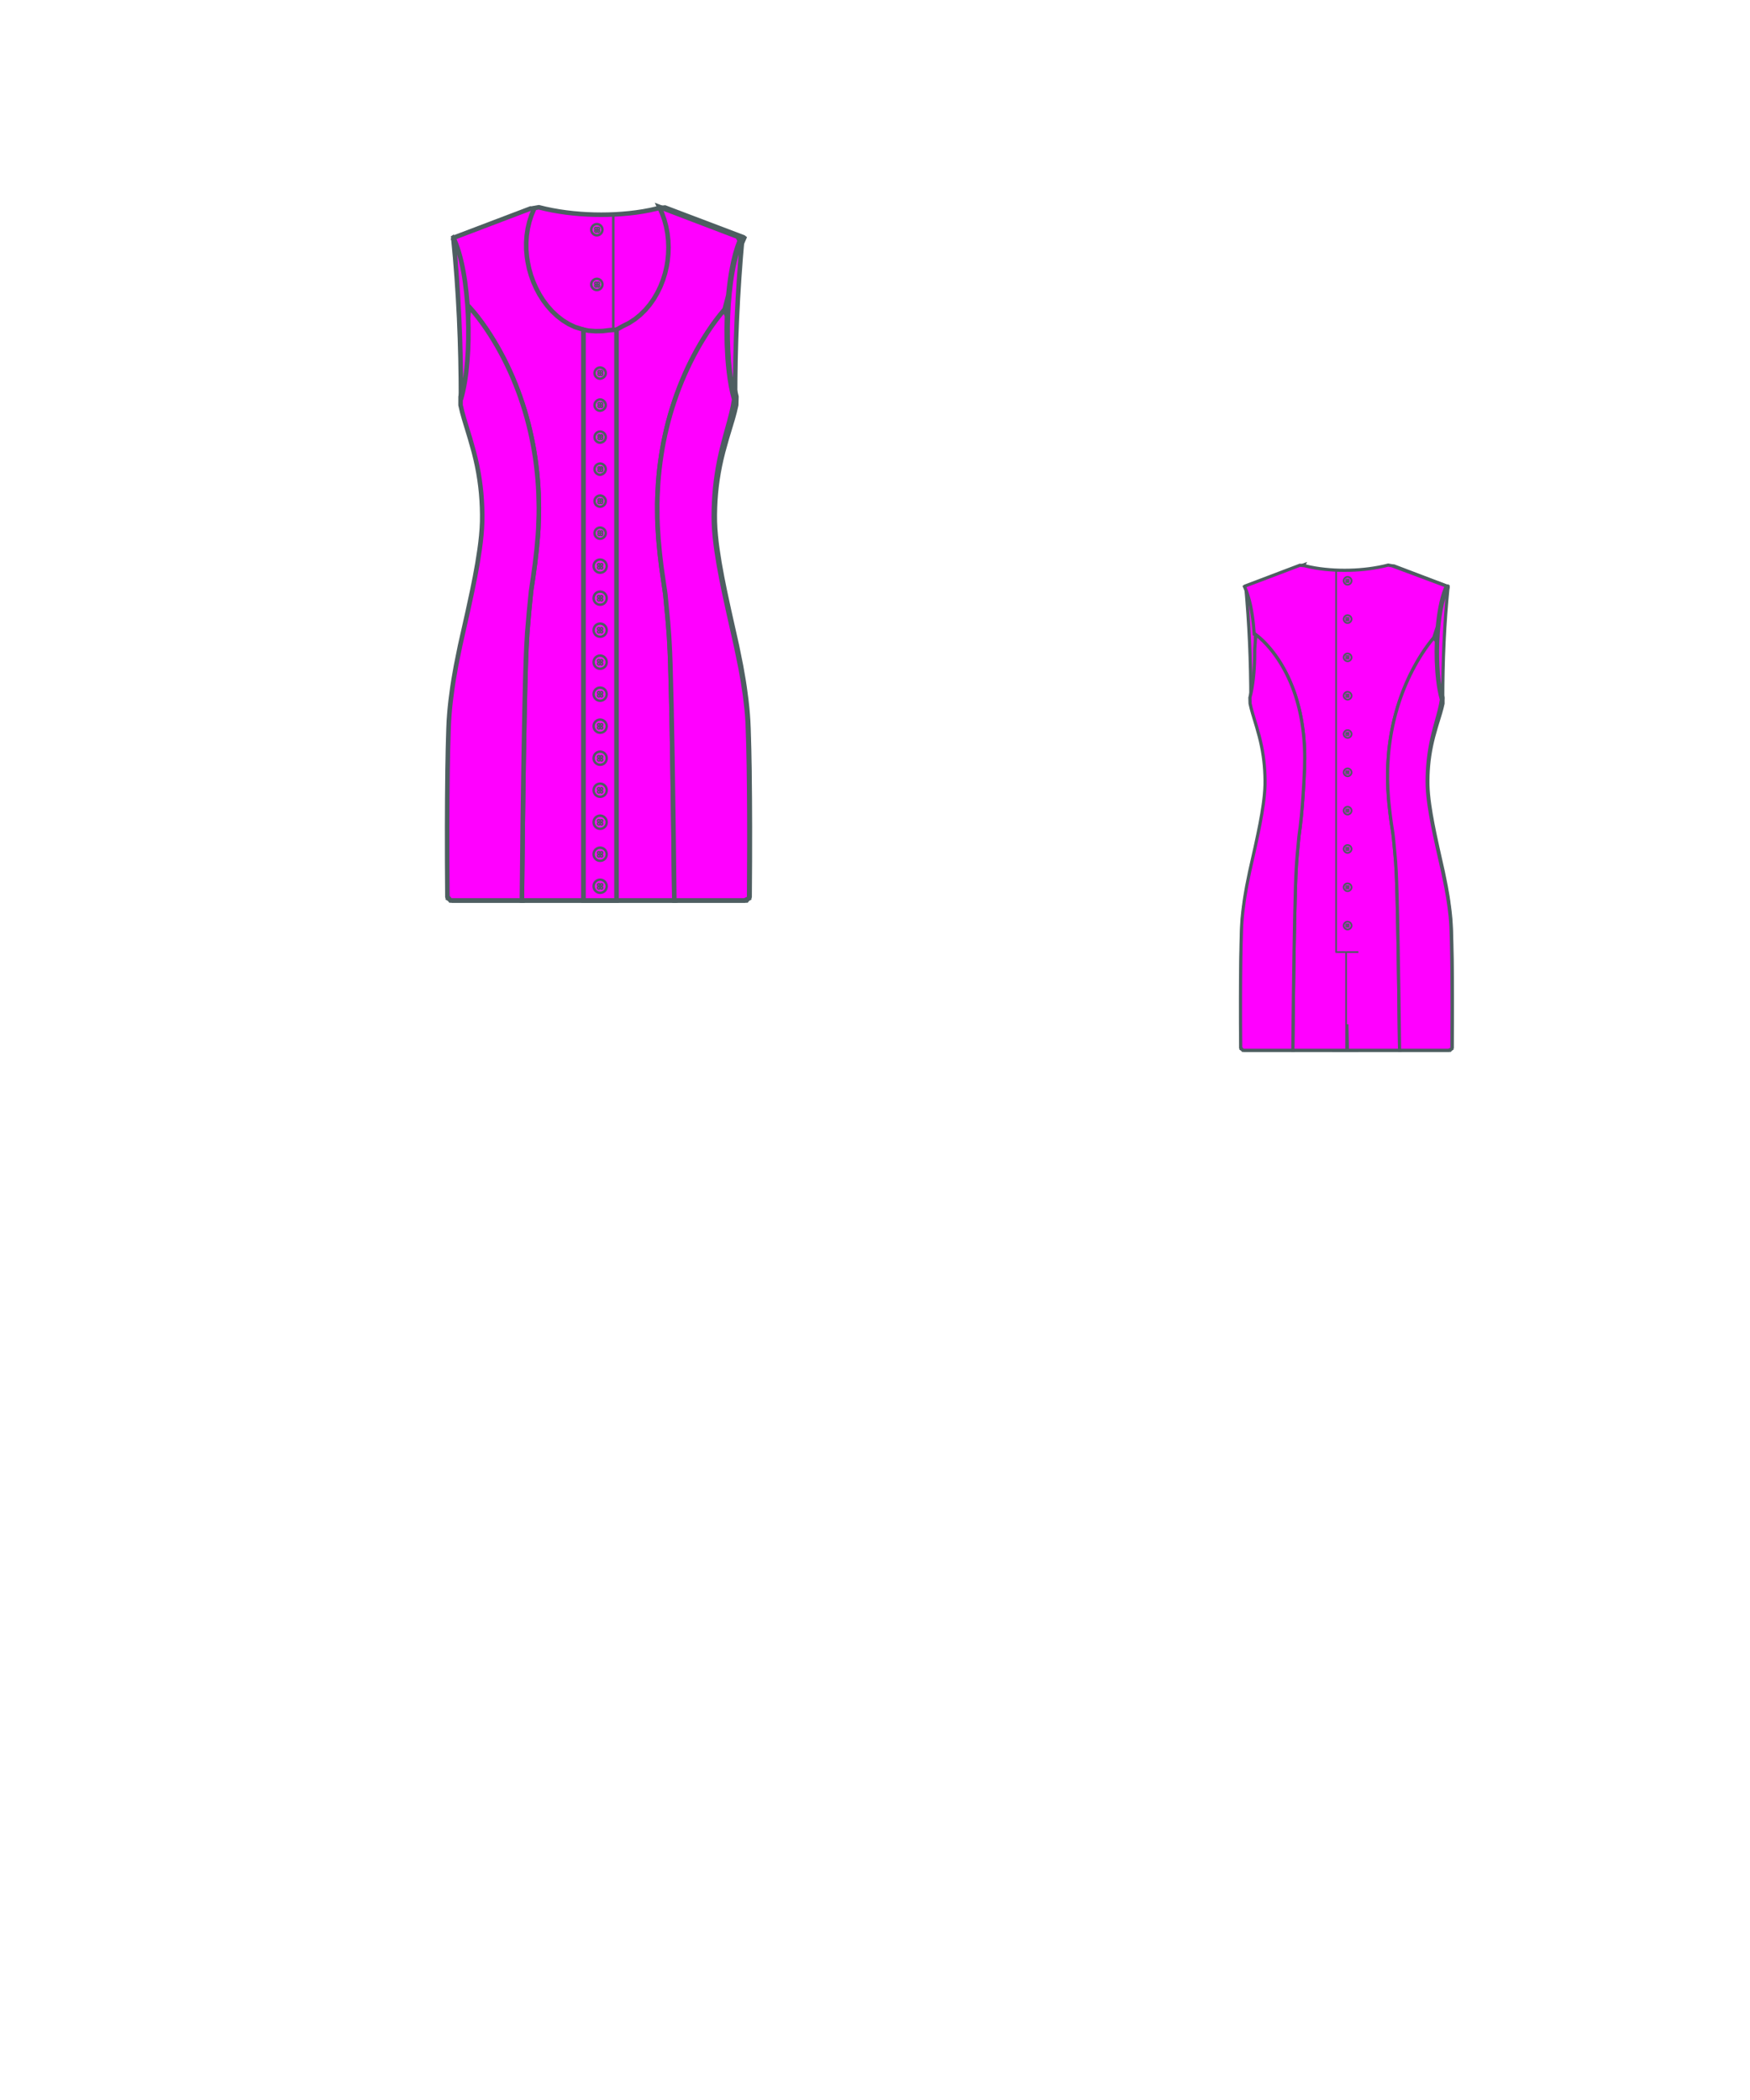 <!--Sleev1: Scoop Neck Backline: Back Buttoned Zipper 22 color: fuchsia -->
<svg xmlns="http://www.w3.org/2000/svg" xmlns:xlink= "http://www.w3.org/1999/xlink" viewBox="25 50 250 300" preserveAspectRatio="xMidYMid meet" class="main-area"><g class="front-view"><g transform="translate(61,50)" class="area1-34"><g class="back" style="transform: translate(99px, 0px) scale(-1, 1);"><g><!----> <path d="M60.331 128.262 M60.335 128.64 L38.552 128.64 L38.683 117.019 L38.803 108.832 L38.93 101.81 L39.104 94.962 L39.176 93.03 L39.287 90.924 L39.437 88.927 L39.71 85.943 L39.806 84.947 L40.07 82.971 L40.29 80.962 L40.467 78.989 L40.619 76.983 L40.805 73.994 L40.943 71 L40.98 68.993 L40.968 67.98 L40.938 67.003 L40.884 65.978 L40.812 65.002 L40.718 64.024 L40.602 63.043 L40.455 62.019 L40.293 61.058 L40.097 60.051 L39.888 59.108 L39.64 58.116 L39.369 57.146 L39.073 56.196 L38.752 55.26 L38.39 54.302 L38.008 53.38 L37.602 52.482 L37.167 51.597 L36.695 50.713 L36.2 49.858 L35.645 48.977 L35.076 48.146 L34.494 47.362 L33.875 46.595 L33.214 45.845 L32.521 45.129 L31.768 44.431 L30.99 43.81 L30.99 43.81 L30.676 43.713 L30.512 41.741 L30.396 40.73 L30.262 39.766 L30.094 38.751 L29.903 37.782 L29.675 36.81 L29.402 35.842 L29.075 34.89 L28.68 33.98 L28.68 33.98 L28.778 33.901 L39.999 29.647 L40.95 29.74 L40.95 29.74 L41.169 29.796 L42.147 30.018 L43.14 30.203 L44.121 30.352 L45.1 30.469 L46.106 30.561 L47.112 30.626 L48.118 30.664 L49.123 30.676 L50.1 30.664 L51.123 30.626 L52.119 30.563 L53.112 30.474 L54.102 30.36 L55.088 30.217 L56.071 30.046 L57.049 29.845 L58.02 29.61 L58.02 29.61 L58.809 29.749 L70.05 33.95 L70.05 33.95 L69.673 34.377 L69.33 35.302 L69.046 36.243 L68.803 37.212 L68.59 38.227 L68.418 39.196 L68.274 40.161 L68.147 41.174 L68.043 42.183 L67.316 44.443 L67.316 44.443 L66.678 45.228 L66.056 46.052 L65.482 46.864 L64.937 47.682 L64.4 48.537 L63.908 49.364 L63.393 50.282 L62.949 51.12 L62.479 52.059 L62.06 52.947 L61.665 53.838 L61.263 54.802 L60.922 55.675 L60.567 56.645 L60.244 57.594 L59.95 58.523 L59.663 59.506 L59.402 60.476 L59.166 61.435 L58.946 62.421 L58.749 63.398 L58.569 64.404 L58.421 65.34 L58.284 66.337 L58.168 67.332 L58.069 68.376 L57.941 70.35 L57.906 71.34 L57.894 73.335 L57.957 75.338 L58.09 77.332 L58.181 78.331 L58.401 80.327 L58.666 82.313 L58.968 84.284 L59.087 85.278 L59.37 88.256 L59.54 90.251 L59.656 92.217 L59.742 94.255 L59.836 97.306 L59.93 101.247 L60.061 108.254 L60.195 117.237 L60.331 128.262 L60.335 128.64 Z" fill="#ff00ff" data-connection="1" class="secondary" style="stroke-width: 0.65px; stroke: rgb(78, 94, 97);"></path><!----> <path d="M38.683 117.019 M38.552 128.64 L28.347 128.64 L27.915 128.083 L27.883 123.08 L27.877 118.057 L27.894 114.091 L27.936 110.079 L27.991 107.059 L28.077 104.068 L28.121 103.072 L28.188 102.075 L28.276 101.078 L28.383 100.083 L28.645 98.098 L28.798 97.11 L29.141 95.139 L29.735 92.2 L30.832 87.312 L31.46 84.395 L31.854 82.43 L32.215 80.446 L32.522 78.471 L32.649 77.496 L32.755 76.509 L32.836 75.511 L32.883 74.498 L32.889 73.513 L32.866 72.502 L32.818 71.498 L32.742 70.492 L32.641 69.51 L32.512 68.532 L32.352 67.529 L32.167 66.555 L31.956 65.583 L31.713 64.591 L31.177 62.665 L30.322 59.819 L30.059 58.853 L29.831 57.863 L29.797 56.66 L30.038 55.65 L30.224 54.676 L30.374 53.714 L30.501 52.705 L30.601 51.697 L30.675 50.739 L30.731 49.73 L30.768 48.703 L30.785 46.733 L30.99 43.81 L30.99 43.81 L31.768 44.431 L32.521 45.129 L33.214 45.845 L33.875 46.595 L34.494 47.362 L35.076 48.146 L35.645 48.977 L36.2 49.858 L36.695 50.713 L37.167 51.597 L37.602 52.482 L38.008 53.38 L38.39 54.302 L38.752 55.26 L39.073 56.196 L39.369 57.146 L39.64 58.116 L39.888 59.108 L40.097 60.051 L40.293 61.058 L40.455 62.019 L40.602 63.043 L40.718 64.024 L40.812 65.002 L40.884 65.978 L40.938 67.003 L40.968 67.98 L40.98 68.993 L40.943 71 L40.805 73.994 L40.619 76.983 L40.467 78.989 L40.29 80.962 L40.07 82.971 L39.806 84.947 L39.71 85.943 L39.437 88.927 L39.287 90.924 L39.176 93.03 L39.104 94.962 L38.93 101.81 L38.803 108.832 L38.683 117.019 L38.552 128.64 Z" fill="#ff00ff" data-connection="2" class="secondary" style="stroke-width: 0.65px; stroke: rgb(78, 94, 97);"></path><!----> <path d="M68.88 57.07 M68.88 57.07 M68.88 57.07 L68.88 57.07 L68.708 58.057 L68.491 59.026 L68.24 60.001 L67.449 62.887 L67.2 63.857 L66.969 64.831 L66.76 65.807 L66.575 66.786 L66.411 67.794 L66.277 68.775 L66.168 69.757 L66.082 70.765 L66.021 71.768 L65.984 72.747 L65.97 73.759 L65.987 74.757 L66.046 75.774 L66.131 76.739 L66.248 77.758 L66.379 78.732 L66.695 80.705 L67.061 82.687 L67.459 84.65 L68.091 87.564 L69.189 92.45 L69.79 95.388 L70.142 97.357 L70.441 99.336 L70.674 101.324 L70.76 102.321 L70.823 103.318 L70.921 106.317 L70.984 109.334 L71.023 112.309 L71.051 116.331 L71.059 120.303 L71.023 128.32 L70.347 128.64 L60.335 128.64 L60.331 128.262 L60.195 117.237 L60.061 108.254 L59.93 101.247 L59.836 97.306 L59.742 94.255 L59.656 92.217 L59.54 90.251 L59.37 88.256 L59.087 85.278 L58.968 84.284 L58.666 82.313 L58.401 80.327 L58.181 78.331 L58.09 77.332 L57.957 75.338 L57.894 73.335 L57.906 71.34 L57.941 70.35 L58.069 68.376 L58.168 67.332 L58.284 66.337 L58.421 65.34 L58.569 64.404 L58.749 63.398 L58.946 62.421 L59.166 61.435 L59.402 60.476 L59.663 59.506 L59.95 58.523 L60.244 57.594 L60.567 56.645 L60.922 55.675 L61.263 54.802 L61.665 53.838 L62.06 52.947 L62.479 52.059 L62.949 51.12 L63.393 50.282 L63.908 49.364 L64.4 48.537 L64.937 47.682 L65.482 46.864 L66.056 46.052 L66.678 45.228 L67.316 44.443 L67.316 44.443 L67.852 45.155 L67.811 47.161 L67.84 49.163 L67.943 51.155 L68.024 52.136 L68.132 53.146 L68.267 54.155 L68.427 55.117 L68.627 56.091 L68.88 57.07 L68.88 57.07 Z" fill="#ff00ff" data-connection="3" class="secondary" style="stroke-width: 0.65px; stroke: rgb(78, 94, 97);"></path><!----> <path d="M47.39 108.63 L47.39 30.636 " fill="none" data-connection="4" class="secondary" style="stroke-width: 0.35px; stroke: rgb(78, 94, 97);"></path><!----> <path d="M49.43 128.64L49.43 126.972L49.43 126.288L49.43 124.919L49.43 123.552L49.43 122.185L49.43 120.818L49.43 119.449L49.43 118.082L49.43 116.714L49.43 114.664L49.43 112.611L49.43 111.244L49.43 109.877L49.43 108.59 " fill="none" data-connection="5" class="secondary" style="stroke-width: 0.35px; stroke: rgb(78, 94, 97);"></path><!----> <path d="M48.93 32.81C48.93 32.38 49.3 32.01 49.73 32.01 50.17 32.01 50.54 32.38 50.54 32.81 50.54 33.25 50.17 33.62 49.73 33.62 49.3 33.62 48.93 33.25 48.93 32.81ZM49.97 32.65C49.97 32.58 49.93 32.55 49.87 32.55 49.8 32.55 49.77 32.58 49.77 32.65 49.77 32.71 49.8 32.75 49.87 32.75 49.93 32.75 49.97 32.71 49.97 32.65ZM49.63 32.65C49.63 32.58 49.6 32.55 49.53 32.55 49.47 32.55 49.43 32.58 49.43 32.65 49.43 32.71 49.47 32.75 49.53 32.75 49.6 32.75 49.63 32.71 49.63 32.65ZM49.97 33.01C49.97 32.95 49.93 32.91 49.87 32.91 49.8 32.91 49.77 32.95 49.77 33.01 49.77 33.08 49.8 33.11 49.87 33.11 49.93 33.08 49.97 33.05 49.97 33.01ZM49.63 33.01C49.63 32.95 49.6 32.91 49.53 32.91 49.47 32.91 49.43 32.95 49.43 33.01 49.43 33.08 49.47 33.11 49.53 33.11 49.6 33.08 49.63 33.05 49.63 33.01Z" fill="none" data-connection="6" class="secondary" style="stroke-width: 0.35px; stroke: rgb(78, 94, 97);"></path><!----> <path d="M48.93 40.629C48.93 40.199 49.3 39.829 49.73 39.829C50.17 39.829 50.54 40.199 50.54 40.629C50.54 41.069 50.17 41.439 49.73 41.439C49.3 41.439 48.93 41.069 48.93 40.629ZM49.97 40.469C49.97 40.399 49.93 40.369 49.87 40.369C49.8 40.369 49.77 40.399 49.77 40.469C49.77 40.529 49.8 40.569 49.87 40.569C49.93 40.569 49.97 40.529 49.97 40.469ZM49.63 40.469C49.63 40.399 49.6 40.369 49.53 40.369C49.47 40.369 49.43 40.399 49.43 40.469C49.43 40.529 49.47 40.569 49.53 40.569C49.6 40.569 49.63 40.529 49.63 40.469ZM49.97 40.839C49.97 40.769 49.93 40.739 49.87 40.739C49.8 40.739 49.77 40.769 49.77 40.839C49.77 40.899 49.8 40.939 49.87 40.939C49.93 40.899 49.97 40.869 49.97 40.839ZM49.63 40.839C49.63 40.769 49.6 40.739 49.53 40.739C49.47 40.739 49.43 40.769 49.43 40.839C49.43 40.899 49.47 40.939 49.53 40.939C49.6 40.899 49.63 40.869 49.63 40.839Z " fill="none" data-connection="7" class="secondary" style="stroke-width: 0.35px; stroke: rgb(78, 94, 97);"></path><!----> <path d="M48.93 48.448C48.93 48.018 49.3 47.648 49.73 47.648C50.17 47.648 50.54 48.018 50.54 48.448C50.54 48.888 50.17 49.248 49.73 49.248C49.3 49.218 48.93 48.888 48.93 48.448ZM49.97 48.248C49.97 48.188 49.93 48.148 49.87 48.148C49.8 48.148 49.77 48.188 49.77 48.248C49.77 48.318 49.8 48.348 49.87 48.348C49.93 48.348 49.97 48.318 49.97 48.248ZM49.63 48.248C49.63 48.188 49.6 48.148 49.53 48.148C49.47 48.148 49.43 48.188 49.43 48.248C49.43 48.318 49.47 48.348 49.53 48.348C49.6 48.348 49.63 48.318 49.63 48.248ZM49.97 48.618C49.97 48.548 49.93 48.518 49.87 48.518C49.8 48.518 49.77 48.548 49.77 48.618C49.77 48.688 49.8 48.718 49.87 48.718C49.93 48.718 49.97 48.648 49.97 48.618ZM49.63 48.618C49.63 48.548 49.6 48.518 49.53 48.518C49.47 48.518 49.43 48.548 49.43 48.618C49.43 48.688 49.47 48.718 49.53 48.718C49.6 48.718 49.63 48.648 49.63 48.618Z " fill="none" data-connection="8" class="secondary" style="stroke-width: 0.35px; stroke: rgb(78, 94, 97);"></path><!----> <path d="M48.93 79.724C48.93 79.284 49.3 78.924 49.73 78.924C50.17 78.924 50.54 79.284 50.54 79.724C50.54 80.154 50.17 80.524 49.73 80.524C49.3 80.524 48.93 80.154 48.93 79.724ZM49.97 79.554C49.97 79.484 49.93 79.454 49.87 79.454C49.8 79.454 49.77 79.484 49.77 79.554C49.77 79.624 49.8 79.654 49.87 79.654C49.93 79.654 49.97 79.554 49.97 79.554ZM49.63 79.554C49.63 79.484 49.6 79.454 49.53 79.454C49.47 79.454 49.43 79.484 49.43 79.554C49.43 79.624 49.47 79.654 49.53 79.654C49.6 79.654 49.63 79.554 49.63 79.554ZM49.97 79.894C49.97 79.824 49.93 79.794 49.87 79.794C49.8 79.794 49.77 79.824 49.77 79.894C49.77 79.954 49.8 79.994 49.87 79.994C49.93 79.994 49.97 79.954 49.97 79.894ZM49.63 79.894C49.63 79.824 49.6 79.794 49.53 79.794C49.47 79.794 49.43 79.824 49.43 79.894C49.43 79.954 49.47 79.994 49.53 79.994C49.6 79.994 49.63 79.954 49.63 79.894Z " fill="none" data-connection="9" class="secondary" style="stroke-width: 0.35px; stroke: rgb(78, 94, 97);"></path><!----> <path d="M48.93 87.543C48.93 87.103 49.3 86.743 49.73 86.743C50.17 86.743 50.54 87.103 50.54 87.543C50.54 87.973 50.17 88.343 49.73 88.343C49.3 88.343 48.93 87.973 48.93 87.543ZM49.97 87.373C49.97 87.303 49.93 87.273 49.87 87.273C49.8 87.273 49.77 87.303 49.77 87.373C49.77 87.443 49.8 87.473 49.87 87.473C49.93 87.473 49.97 87.373 49.97 87.373ZM49.63 87.373C49.63 87.303 49.6 87.273 49.53 87.273C49.47 87.273 49.43 87.303 49.43 87.373C49.43 87.443 49.47 87.473 49.53 87.473C49.6 87.473 49.63 87.373 49.63 87.373ZM49.97 87.713C49.97 87.643 49.93 87.613 49.87 87.613C49.8 87.613 49.77 87.643 49.77 87.713C49.77 87.773 49.8 87.813 49.87 87.813C49.93 87.813 49.97 87.773 49.97 87.713ZM49.63 87.713C49.63 87.643 49.6 87.613 49.53 87.613C49.47 87.613 49.43 87.643 49.43 87.713C49.43 87.773 49.47 87.813 49.53 87.813C49.6 87.813 49.63 87.773 49.63 87.713Z " fill="none" data-connection="10" class="secondary" style="stroke-width: 0.35px; stroke: rgb(78, 94, 97);"></path><!----> <path d="M48.93 95.362C48.93 94.922 49.3 94.562 49.73 94.562C50.17 94.562 50.54 94.922 50.54 95.362C50.54 95.792 50.17 96.162 49.73 96.162C49.3 96.162 48.93 95.792 48.93 95.362ZM49.97 95.192C49.97 95.122 49.93 95.092 49.87 95.092C49.8 95.092 49.77 95.122 49.77 95.192C49.77 95.262 49.8 95.292 49.87 95.292C49.93 95.292 49.97 95.192 49.97 95.192ZM49.63 95.192C49.63 95.122 49.6 95.092 49.53 95.092C49.47 95.092 49.43 95.122 49.43 95.192C49.43 95.262 49.47 95.292 49.53 95.292C49.6 95.292 49.63 95.192 49.63 95.192ZM49.97 95.532C49.97 95.462 49.93 95.432 49.87 95.432C49.8 95.432 49.77 95.462 49.77 95.532C49.77 95.592 49.8 95.632 49.87 95.632C49.93 95.632 49.97 95.592 49.97 95.532ZM49.63 95.532C49.63 95.462 49.6 95.432 49.53 95.432C49.47 95.432 49.43 95.462 49.43 95.532C49.43 95.592 49.47 95.632 49.53 95.632C49.6 95.632 49.63 95.592 49.63 95.532Z " fill="none" data-connection="11" class="secondary" style="stroke-width: 0.35px; stroke: rgb(78, 94, 97);"></path><!----> <path d="M48.93 103.181C48.93 102.741 49.3 102.381 49.73 102.381C50.17 102.381 50.54 102.741 50.54 103.181C50.54 103.611 50.17 103.981 49.73 103.981C49.3 103.981 48.93 103.611 48.93 103.181ZM49.97 103.011C49.97 102.941 49.93 102.911 49.87 102.911C49.8 102.911 49.77 102.941 49.77 103.011C49.77 103.081 49.8 103.111 49.87 103.111C49.93 103.111 49.97 103.011 49.97 103.011ZM49.63 103.011C49.63 102.941 49.6 102.911 49.53 102.911C49.47 102.911 49.43 102.941 49.43 103.011C49.43 103.081 49.47 103.111 49.53 103.111C49.6 103.111 49.63 103.011 49.63 103.011ZM49.97 103.351C49.97 103.281 49.93 103.251 49.87 103.251C49.8 103.251 49.77 103.281 49.77 103.351C49.77 103.411 49.8 103.451 49.87 103.451C49.93 103.451 49.97 103.411 49.97 103.351ZM49.63 103.351C49.63 103.281 49.6 103.251 49.53 103.251C49.47 103.251 49.43 103.281 49.43 103.351C49.43 103.411 49.47 103.451 49.53 103.451C49.6 103.451 49.63 103.411 49.63 103.351Z " fill="none" data-connection="12" class="secondary" style="stroke-width: 0.35px; stroke: rgb(78, 94, 97);"></path><!----> <path d="M48.93 71.905C48.93 71.475 49.3 71.105 49.73 71.105C50.17 71.105 50.54 71.475 50.54 71.905C50.54 72.345 50.17 72.715 49.73 72.715C49.3 72.675 48.93 72.345 48.93 71.905ZM49.97 71.745C49.97 71.675 49.93 71.645 49.87 71.645C49.8 71.645 49.77 71.675 49.77 71.745C49.77 71.805 49.8 71.845 49.87 71.845C49.93 71.805 49.97 71.745 49.97 71.745ZM49.63 71.745C49.63 71.675 49.6 71.645 49.53 71.645C49.47 71.645 49.43 71.675 49.43 71.745C49.43 71.805 49.47 71.845 49.53 71.845C49.6 71.805 49.63 71.745 49.63 71.745ZM49.97 72.075C49.97 72.005 49.93 71.975 49.87 71.975C49.8 71.975 49.77 72.005 49.77 72.075C49.77 72.145 49.8 72.175 49.87 72.175C49.93 72.175 49.97 72.145 49.97 72.075ZM49.63 72.075C49.63 72.005 49.6 71.975 49.53 71.975C49.47 71.975 49.43 72.005 49.43 72.075C49.43 72.145 49.47 72.175 49.53 72.175C49.6 72.175 49.63 72.145 49.63 72.075Z " fill="none" data-connection="13" class="secondary" style="stroke-width: 0.35px; stroke: rgb(78, 94, 97);"></path><!----> <path d="M48.93 56.277C48.93 55.837 49.3 55.467 49.73 55.467C50.17 55.467 50.54 55.837 50.54 56.277C50.54 56.707 50.17 57.077 49.73 57.077C49.3 57.047 48.93 56.707 48.93 56.277ZM49.97 56.077C49.97 56.007 49.93 55.977 49.87 55.977C49.8 55.977 49.77 56.007 49.77 56.077C49.77 56.137 49.8 56.177 49.87 56.177C49.93 56.177 49.97 56.107 49.97 56.077ZM49.63 56.077C49.63 56.007 49.6 55.977 49.53 55.977C49.47 55.977 49.43 56.007 49.43 56.077C49.43 56.137 49.47 56.177 49.53 56.177C49.6 56.177 49.63 56.107 49.63 56.077ZM49.97 56.437C49.97 56.377 49.93 56.337 49.87 56.337C49.8 56.337 49.77 56.377 49.77 56.437C49.77 56.507 49.8 56.537 49.87 56.537C49.93 56.537 49.97 56.437 49.97 56.437ZM49.63 56.437C49.63 56.377 49.6 56.337 49.53 56.337C49.47 56.337 49.43 56.377 49.43 56.437C49.43 56.507 49.47 56.537 49.53 56.537C49.6 56.537 49.63 56.437 49.63 56.437Z " fill="none" data-connection="14" class="secondary" style="stroke-width: 0.35px; stroke: rgb(78, 94, 97);"></path><!----> <path d="M48.93 64.086C48.93 63.656 49.3 63.286 49.73 63.286C50.17 63.286 50.54 63.656 50.54 64.086C50.54 64.526 50.17 64.886 49.73 64.886C49.3 64.856 48.93 64.526 48.93 64.086ZM49.97 63.916C49.97 63.856 49.93 63.816 49.87 63.816C49.8 63.816 49.77 63.856 49.77 63.916C49.77 63.986 49.8 64.016 49.87 64.016C49.93 63.986 49.97 63.916 49.97 63.916ZM49.63 63.916C49.63 63.856 49.6 63.816 49.53 63.816C49.47 63.816 49.43 63.856 49.43 63.916C49.43 63.986 49.47 64.016 49.53 64.016C49.6 63.986 49.63 63.916 49.63 63.916ZM49.97 64.256C49.97 64.186 49.93 64.156 49.87 64.156C49.8 64.156 49.77 64.186 49.77 64.256C49.77 64.316 49.8 64.356 49.87 64.356C49.93 64.356 49.97 64.316 49.97 64.256ZM49.63 64.256C49.63 64.186 49.6 64.156 49.53 64.156C49.47 64.156 49.43 64.186 49.43 64.256C49.43 64.316 49.47 64.356 49.53 64.356C49.6 64.356 49.63 64.316 49.63 64.256Z " fill="none" data-connection="15" class="secondary" style="stroke-width: 0.35px; stroke: rgb(78, 94, 97);"></path><!----> <path d="M49.852 128.64 L49.73 123.36 " fill="none" data-connection="16" class="secondary" style="stroke-width: 0.35px; stroke: rgb(78, 94, 97);"></path><!----> <path d="M49.58 128.64 L49.7 123.36 " fill="none" data-connection="17" class="secondary" style="stroke-width: 0.35px; stroke: rgb(78, 94, 97);"></path><!----> <path d="M47.26 108.59L51.94 108.59" fill="none" data-connection="18" class="secondary" style="stroke-width: 0.35px; stroke: rgb(78, 94, 97);"></path></g></g> <g class="front"><g><!----> <path d="M60.324 127.888 M60.332 128.64 M60.332 128.64 L60.332 128.64 L38.555 128.64 L38.68 117.381 L38.811 108.408 L38.939 101.41 L39.031 97.476 L39.128 94.281 L39.207 92.372 L39.319 90.392 L39.573 87.407 L39.868 84.419 L40.164 82.448 L40.433 80.463 L40.663 78.468 L40.841 76.471 L40.905 75.475 L40.974 73.476 L40.979 72.478 L40.933 70.497 L40.882 69.511 L40.807 68.476 L40.715 67.485 L40.602 66.492 L40.468 65.495 L40.313 64.495 L40.147 63.557 L39.947 62.546 L39.738 61.597 L39.496 60.603 L39.239 59.635 L38.966 58.689 L38.654 57.693 L38.335 56.748 L38.008 55.845 L37.648 54.914 L37.251 53.955 L36.862 53.07 L36.427 52.141 L35.988 51.256 L35.531 50.388 L35.027 49.482 L34.548 48.669 L33.997 47.786 L33.452 46.961 L32.892 46.161 L32.27 45.328 L31.665 44.575 L30.99 43.81 L30.99 43.81 L30.676 43.713 L30.512 41.741 L30.396 40.73 L30.262 39.766 L30.094 38.751 L29.903 37.782 L29.675 36.81 L29.402 35.842 L29.075 34.89 L28.68 33.98 L28.68 33.98 L28.58 34.05 L28.58 34.05 L39.796 29.785 L40.305 29.82 L39.922 30.744 L39.617 31.696 L39.391 32.67 L39.244 33.659 L39.175 34.656 L39.183 35.656 L39.268 36.652 L39.38 37.39 L39.38 37.39 L39.581 38.365 L39.851 39.324 L40.188 40.263 L40.592 41.178 L41.062 42.062 L41.598 42.909 L42.2 43.712 L42.867 44.463 L43.598 45.15 L44.391 45.763 L45.24 46.29 L46.141 46.719 L47.36 47.094 L47.36 47.094 L47.36 47.68 L47.36 49.35 L47.36 51.02 L47.36 52.69 L47.36 54.36 L47.36 56.04 L47.36 57.71 L47.36 59.38 L47.36 61.05 L47.36 62.72 L47.36 64.39 L47.36 66.06 L47.36 67.73 L47.36 69.4 L47.36 71.07 L47.36 72.74 L47.36 74.41 L47.36 76.08 L47.36 77.75 L47.36 79.42 L47.36 81.09 L47.36 82.76 L47.36 84.44 L47.36 86.11 L47.36 87.78 L47.36 89.45 L47.36 91.12 L47.36 92.79 L47.36 94.46 L47.36 96.13 L47.36 97.8 L47.36 99.47 L47.36 101.14 L47.36 102.81 L47.36 104.48 L47.36 106.15 L47.36 107.82 L47.36 109.49 L47.36 111.16 L47.36 112.84 L47.36 114.51 L47.36 116.18 L47.36 117.85 L47.36 119.52 L47.36 121.19 L47.36 122.86 L47.36 124.53 L47.36 126.2 L47.36 127.87 L47.36 128.64 L52.07 128.64 L52.07 127.87 L52.07 126.2 L52.07 124.53 L52.07 122.86 L52.07 121.19 L52.07 119.52 L52.07 117.85 L52.07 116.18 L52.07 114.51 L52.07 112.84 L52.07 111.16 L52.07 109.49 L52.07 107.82 L52.07 106.15 L52.07 104.48 L52.07 102.81 L52.07 101.14 L52.07 99.47 L52.07 97.8 L52.07 96.13 L52.07 94.46 L52.07 92.79 L52.07 91.12 L52.07 89.45 L52.07 87.78 L52.07 86.11 L52.07 84.44 L52.07 82.76 L52.07 81.09 L52.07 79.42 L52.07 77.75 L52.07 76.08 L52.07 74.41 L52.07 72.74 L52.07 71.07 L52.07 69.4 L52.07 67.73 L52.07 66.06 L52.07 64.39 L52.07 62.72 L52.07 61.05 L52.07 59.38 L52.07 57.71 L52.07 56.04 L52.07 54.36 L52.07 52.69 L52.07 51.02 L52.07 49.35 L52.07 47.68 L52.07 47.094 L52.07 47.094 L52.958 46.599 L53.851 46.152 L54.689 45.61 L55.467 44.983 L56.18 44.282 L56.826 43.517 L57.403 42.698 L57.909 41.834 L58.346 40.933 L58.712 40.002 L59.008 39.047 L59.234 38.075 L59.36 37.32 L59.36 37.32 L59.464 36.326 L59.497 35.327 L59.459 34.328 L59.348 33.334 L59.162 32.351 L58.901 31.386 L58.563 30.445 L58.154 29.542 L69.367 33.816 L69.673 34.377 L69.33 35.302 L69.046 36.243 L68.803 37.212 L68.59 38.227 L68.418 39.196 L68.274 40.161 L68.147 41.174 L68.043 42.183 L67.516 44.21 L67.516 44.21 L66.897 44.951 L66.265 45.769 L65.682 46.575 L65.13 47.387 L64.583 48.24 L64.058 49.106 L63.554 49.988 L63.087 50.854 L62.642 51.726 L62.208 52.628 L61.798 53.532 L61.407 54.449 L61.03 55.392 L60.688 56.307 L60.355 57.262 L60.04 58.231 L59.754 59.184 L59.485 60.158 L59.241 61.12 L59.021 62.073 L58.809 63.088 L58.634 64.028 L58.468 65.031 L58.324 66.029 L58.202 67.023 L58.101 68.015 L58.02 69.006 L57.917 70.992 L57.893 72.039 L57.907 74.016 L57.941 75.01 L58.064 77.002 L58.249 79.001 L58.485 80.994 L59.055 84.95 L59.43 88.928 L59.583 90.925 L59.694 93.026 L59.766 94.954 L59.919 100.801 L60.053 107.821 L60.19 117.002 L60.324 127.888 L60.332 128.64 Z" fill="#ff00ff" data-connection="1" class="secondary" style="stroke-width: 0.65px; stroke: rgb(78, 94, 97);"></path><!----> <path d="M38.68 117.381 M38.555 128.64 L28.347 128.64 L27.915 128.083 L27.883 123.08 L27.877 118.057 L27.894 114.091 L27.936 110.079 L27.991 107.059 L28.077 104.068 L28.121 103.072 L28.188 102.075 L28.276 101.078 L28.383 100.083 L28.645 98.098 L28.798 97.11 L29.141 95.139 L29.735 92.2 L30.832 87.312 L31.46 84.395 L31.854 82.43 L32.215 80.446 L32.522 78.471 L32.649 77.496 L32.755 76.509 L32.836 75.511 L32.883 74.498 L32.889 73.513 L32.866 72.502 L32.817 71.498 L32.741 70.492 L32.638 69.51 L32.508 68.532 L32.346 67.53 L32.159 66.556 L31.945 65.585 L31.7 64.594 L31.159 62.67 L30.288 59.808 L30.026 58.861 L29.795 57.872 L29.797 56.66 L30.038 55.65 L30.224 54.676 L30.374 53.714 L30.501 52.705 L30.601 51.697 L30.675 50.739 L30.731 49.73 L30.768 48.703 L30.785 46.733 L30.99 43.81 L30.99 43.81 L31.665 44.575 L32.27 45.328 L32.892 46.161 L33.452 46.961 L33.997 47.786 L34.548 48.669 L35.027 49.482 L35.531 50.388 L35.988 51.256 L36.427 52.141 L36.862 53.07 L37.251 53.955 L37.648 54.914 L38.008 55.845 L38.335 56.748 L38.654 57.693 L38.966 58.689 L39.239 59.635 L39.496 60.603 L39.738 61.597 L39.947 62.546 L40.147 63.557 L40.313 64.495 L40.468 65.495 L40.602 66.492 L40.715 67.485 L40.807 68.476 L40.882 69.511 L40.933 70.497 L40.979 72.478 L40.974 73.476 L40.905 75.475 L40.841 76.471 L40.663 78.468 L40.433 80.463 L40.164 82.448 L39.868 84.419 L39.573 87.407 L39.319 90.392 L39.207 92.372 L39.128 94.281 L39.031 97.476 L38.939 101.41 L38.811 108.408 L38.68 117.381 L38.555 128.64 Z" fill="#ff00ff" data-connection="2" class="secondary" style="stroke-width: 0.65px; stroke: rgb(78, 94, 97);"></path><!----> <path d="M68.88 57.07 M68.88 57.07 L68.88 57.07 L68.708 58.057 L68.491 59.026 L68.24 60.001 L67.449 62.887 L67.2 63.857 L66.969 64.831 L66.76 65.807 L66.575 66.786 L66.411 67.794 L66.277 68.775 L66.168 69.757 L66.082 70.765 L66.021 71.768 L65.984 72.747 L65.97 73.759 L65.987 74.757 L66.046 75.774 L66.131 76.739 L66.248 77.758 L66.379 78.732 L66.695 80.705 L67.061 82.687 L67.459 84.65 L68.091 87.564 L69.189 92.45 L69.79 95.388 L70.142 97.357 L70.441 99.336 L70.674 101.324 L70.76 102.321 L70.823 103.318 L70.921 106.317 L70.984 109.334 L71.023 112.309 L71.051 116.331 L71.059 120.303 L71.023 128.32 L70.347 128.64 L60.332 128.64 L60.324 127.888 L60.19 117.002 L60.053 107.821 L59.919 100.801 L59.766 94.954 L59.694 93.026 L59.583 90.925 L59.43 88.928 L59.055 84.95 L58.485 80.994 L58.249 79.001 L58.064 77.002 L57.941 75.01 L57.907 74.016 L57.893 72.039 L57.917 70.992 L58.02 69.006 L58.101 68.015 L58.202 67.023 L58.324 66.029 L58.468 65.031 L58.634 64.028 L58.809 63.088 L59.021 62.073 L59.241 61.12 L59.485 60.158 L59.754 59.184 L60.04 58.231 L60.355 57.262 L60.688 56.307 L61.03 55.392 L61.407 54.449 L61.798 53.532 L62.208 52.628 L62.642 51.726 L63.087 50.854 L63.554 49.988 L64.058 49.106 L64.583 48.24 L65.13 47.387 L65.682 46.575 L66.265 45.769 L66.897 44.951 L67.516 44.21 L67.516 44.21 L67.852 45.155 L67.811 47.161 L67.84 49.163 L67.943 51.155 L68.024 52.136 L68.132 53.146 L68.267 54.155 L68.427 55.117 L68.627 56.091 L68.88 57.07 L68.88 57.07 Z" fill="#ff00ff" data-connection="3" class="secondary" style="stroke-width: 0.65px; stroke: rgb(78, 94, 97);"></path><!----> <path d="M47.36 47.68 M47.36 47.094 L47.36 47.094 L48.061 47.236 L49.056 47.31 L50.056 47.293 L51.049 47.174 L52.07 47.094 L52.07 47.68 L52.07 49.35 L52.07 51.02 L52.07 52.69 L52.07 54.36 L52.07 56.04 L52.07 57.71 L52.07 59.38 L52.07 61.05 L52.07 62.72 L52.07 64.39 L52.07 66.06 L52.07 67.73 L52.07 69.4 L52.07 71.07 L52.07 72.74 L52.07 74.41 L52.07 76.08 L52.07 77.75 L52.07 79.42 L52.07 81.09 L52.07 82.76 L52.07 84.44 L52.07 86.11 L52.07 87.78 L52.07 89.45 L52.07 91.12 L52.07 92.79 L52.07 94.46 L52.07 96.13 L52.07 97.8 L52.07 99.47 L52.07 101.14 L52.07 102.81 L52.07 104.48 L52.07 106.15 L52.07 107.82 L52.07 109.49 L52.07 111.16 L52.07 112.84 L52.07 114.51 L52.07 116.18 L52.07 117.85 L52.07 119.52 L52.07 121.19 L52.07 122.86 L52.07 124.53 L52.07 126.2 L52.07 127.87 L52.07 128.64 L47.36 128.64 L47.36 127.87 L47.36 126.2 L47.36 124.53 L47.36 122.86 L47.36 121.19 L47.36 119.52 L47.36 117.85 L47.36 116.18 L47.36 114.51 L47.36 112.84 L47.36 111.16 L47.36 109.49 L47.36 107.82 L47.36 106.15 L47.36 104.48 L47.36 102.81 L47.36 101.14 L47.36 99.47 L47.36 97.8 L47.36 96.13 L47.36 94.46 L47.36 92.79 L47.36 91.12 L47.36 89.45 L47.36 87.78 L47.36 86.11 L47.36 84.44 L47.36 82.76 L47.36 81.09 L47.36 79.42 L47.36 77.75 L47.36 76.08 L47.36 74.41 L47.36 72.74 L47.36 71.07 L47.36 69.4 L47.36 67.73 L47.36 66.06 L47.36 64.39 L47.36 62.72 L47.36 61.05 L47.36 59.38 L47.36 57.71 L47.36 56.04 L47.36 54.36 L47.36 52.69 L47.36 51.02 L47.36 49.35 L47.36 47.68 L47.36 47.094 Z" fill="#ff00ff" data-connection="4" class="secondary" style="stroke-width: 0.65px; stroke: rgb(78, 94, 97);"></path><!----> <path d="M29.85 57.04C31.59 51.16 31.19 38.86 28.75 33.92 29.52 41.53 29.85 49.25 29.85 57.04Z" fill="#ff00ff" data-connection="5" class="secondary" style="stroke-width: 0.65px; stroke: rgb(78, 94, 97);"></path><!----> <path d="M70.05 33.95C67.64 38.9 67.31 51.16 69.01 57.04 69.01 49.35 69.35 41.63 70.05 33.95Z" fill="#ff00ff" data-connection="6" class="secondary" style="stroke-width: 0.65px; stroke: rgb(78, 94, 97);"></path><!----> <path d="M29.85 57.04C31.59 51.16 31.19 38.86 28.75 33.92" fill="none" data-connection="7" class="secondary" style="stroke-width: 0.35px; stroke: rgb(78, 94, 97);"></path><!----> <path d="M70.05 33.95C67.64 38.9 67.31 51.16 69.01 57.04" fill="none" data-connection="8" class="secondary" style="stroke-width: 0.35px; stroke: rgb(78, 94, 97);"></path><!----> <path d="M50.67 80.878C50.67 80.378 50.27 79.938 49.73 79.938C49.23 79.938 48.8 80.348 48.8 80.878C48.8 81.378 49.2 81.818 49.73 81.818C50.27 81.818 50.67 81.408 50.67 80.878ZM49.43 80.678C49.43 80.608 49.47 80.578 49.53 80.578C49.6 80.578 49.63 80.608 49.63 80.678C49.63 80.748 49.6 80.778 49.53 80.778C49.5 80.778 49.43 80.748 49.43 80.678ZM49.83 80.678C49.83 80.608 49.87 80.578 49.93 80.578C50 80.578 50.03 80.608 50.03 80.678C50.03 80.748 50 80.778 49.93 80.778C49.87 80.778 49.83 80.748 49.83 80.678ZM49.43 81.108C49.43 81.048 49.47 81.008 49.53 81.008C49.6 81.008 49.63 81.048 49.63 81.108C49.63 81.178 49.6 81.208 49.53 81.208C49.5 81.208 49.43 81.148 49.43 81.108ZM49.83 81.108C49.83 81.048 49.87 81.008 49.93 81.008C50 81.008 50.03 81.048 50.03 81.108C50.03 81.178 50 81.208 49.93 81.208C49.87 81.208 49.83 81.148 49.83 81.108Z " fill="none" data-connection="9" class="secondary" style="stroke-width: 0.35px; stroke: rgb(78, 94, 97);"></path><!----> <path d="M50.67 85.451C50.67 84.951 50.27 84.511 49.73 84.511C49.23 84.511 48.8 84.921 48.8 85.451C48.8 85.951 49.2 86.391 49.73 86.391C50.27 86.391 50.67 85.981 50.67 85.451ZM49.43 85.251C49.43 85.181 49.47 85.151 49.53 85.151C49.6 85.151 49.63 85.181 49.63 85.251C49.63 85.321 49.6 85.351 49.53 85.351C49.5 85.351 49.43 85.321 49.43 85.251ZM49.83 85.251C49.83 85.181 49.87 85.151 49.93 85.151C50 85.151 50.03 85.181 50.03 85.251C50.03 85.321 50 85.351 49.93 85.351C49.87 85.351 49.83 85.321 49.83 85.251ZM49.43 85.681C49.43 85.621 49.47 85.581 49.53 85.581C49.6 85.581 49.63 85.621 49.63 85.681C49.63 85.751 49.6 85.781 49.53 85.781C49.5 85.781 49.43 85.721 49.43 85.681ZM49.83 85.681C49.83 85.621 49.87 85.581 49.93 85.581C50 85.581 50.03 85.621 50.03 85.681C50.03 85.751 50 85.781 49.93 85.781C49.87 85.781 49.83 85.721 49.83 85.681Z " fill="none" data-connection="10" class="secondary" style="stroke-width: 0.35px; stroke: rgb(78, 94, 97);"></path><!----> <path d="M50.67 90.024C50.67 89.524 50.27 89.084 49.73 89.084C49.23 89.084 48.8 89.494 48.8 90.024C48.8 90.524 49.2 90.964 49.73 90.964C50.27 90.964 50.67 90.554 50.67 90.024ZM49.43 89.824C49.43 89.754 49.47 89.724 49.53 89.724C49.6 89.724 49.63 89.754 49.63 89.824C49.63 89.894 49.6 89.924 49.53 89.924C49.5 89.924 49.43 89.894 49.43 89.824ZM49.83 89.824C49.83 89.754 49.87 89.724 49.93 89.724C50 89.724 50.03 89.754 50.03 89.824C50.03 89.894 50 89.924 49.93 89.924C49.87 89.924 49.83 89.894 49.83 89.824ZM49.43 90.254C49.43 90.194 49.47 90.154 49.53 90.154C49.6 90.154 49.63 90.194 49.63 90.254C49.63 90.324 49.6 90.354 49.53 90.354C49.5 90.354 49.43 90.294 49.43 90.254ZM49.83 90.254C49.83 90.194 49.87 90.154 49.93 90.154C50 90.154 50.03 90.194 50.03 90.254C50.03 90.324 50 90.354 49.93 90.354C49.87 90.354 49.83 90.294 49.83 90.254Z " fill="none" data-connection="11" class="secondary" style="stroke-width: 0.35px; stroke: rgb(78, 94, 97);"></path><!----> <path d="M50.67 94.596C50.67 94.096 50.27 93.656 49.73 93.656C49.23 93.656 48.8 94.066 48.8 94.596C48.8 95.096 49.2 95.536 49.73 95.536C50.27 95.536 50.67 95.126 50.67 94.596ZM49.43 94.396C49.43 94.326 49.47 94.296 49.53 94.296C49.6 94.296 49.63 94.326 49.63 94.396C49.63 94.466 49.6 94.496 49.53 94.496C49.5 94.496 49.43 94.466 49.43 94.396ZM49.83 94.396C49.83 94.326 49.87 94.296 49.93 94.296C50 94.296 50.03 94.326 50.03 94.396C50.03 94.466 50 94.496 49.93 94.496C49.87 94.496 49.83 94.466 49.83 94.396ZM49.43 94.826C49.43 94.766 49.47 94.726 49.53 94.726C49.6 94.726 49.63 94.766 49.63 94.826C49.63 94.896 49.6 94.926 49.53 94.926C49.5 94.926 49.43 94.866 49.43 94.826ZM49.83 94.826C49.83 94.766 49.87 94.726 49.93 94.726C50 94.726 50.03 94.766 50.03 94.826C50.03 94.896 50 94.926 49.93 94.926C49.87 94.926 49.83 94.866 49.83 94.826Z " fill="none" data-connection="12" class="secondary" style="stroke-width: 0.35px; stroke: rgb(78, 94, 97);"></path><!----> <path d="M50.67 99.169C50.67 98.669 50.27 98.229 49.73 98.229C49.23 98.229 48.8 98.639 48.8 99.169C48.8 99.669 49.2 100.109 49.73 100.109C50.27 100.109 50.67 99.699 50.67 99.169ZM49.43 98.969C49.43 98.899 49.47 98.869 49.53 98.869C49.6 98.869 49.63 98.899 49.63 98.969C49.63 99.039 49.6 99.069 49.53 99.069C49.5 99.069 49.43 99.039 49.43 98.969ZM49.83 98.969C49.83 98.899 49.87 98.869 49.93 98.869C50 98.869 50.03 98.899 50.03 98.969C50.03 99.039 50 99.069 49.93 99.069C49.87 99.069 49.83 99.039 49.83 98.969ZM49.43 99.399C49.43 99.339 49.47 99.299 49.53 99.299C49.6 99.299 49.63 99.339 49.63 99.399C49.63 99.469 49.6 99.499 49.53 99.499C49.5 99.499 49.43 99.439 49.43 99.399ZM49.83 99.399C49.83 99.339 49.87 99.299 49.93 99.299C50 99.299 50.03 99.339 50.03 99.399C50.03 99.469 50 99.499 49.93 99.499C49.87 99.499 49.83 99.439 49.83 99.399Z " fill="none" data-connection="13" class="secondary" style="stroke-width: 0.35px; stroke: rgb(78, 94, 97);"></path><!----> <path d="M50.67 103.742C50.67 103.242 50.27 102.802 49.73 102.802C49.23 102.802 48.8 103.212 48.8 103.742C48.8 104.242 49.2 104.682 49.73 104.682C50.27 104.682 50.67 104.272 50.67 103.742ZM49.43 103.542C49.43 103.472 49.47 103.442 49.53 103.442C49.6 103.442 49.63 103.472 49.63 103.542C49.63 103.612 49.6 103.642 49.53 103.642C49.5 103.642 49.43 103.612 49.43 103.542ZM49.83 103.542C49.83 103.472 49.87 103.442 49.93 103.442C50 103.442 50.03 103.472 50.03 103.542C50.03 103.612 50 103.642 49.93 103.642C49.87 103.642 49.83 103.612 49.83 103.542ZM49.43 103.972C49.43 103.912 49.47 103.872 49.53 103.872C49.6 103.872 49.63 103.912 49.63 103.972C49.63 104.042 49.6 104.072 49.53 104.072C49.5 104.072 49.43 104.012 49.43 103.972ZM49.83 103.972C49.83 103.912 49.87 103.872 49.93 103.872C50 103.872 50.03 103.912 50.03 103.972C50.03 104.042 50 104.072 49.93 104.072C49.87 104.072 49.83 104.012 49.83 103.972Z " fill="none" data-connection="14" class="secondary" style="stroke-width: 0.35px; stroke: rgb(78, 94, 97);"></path><!----> <path d="M50.67 108.315C50.67 107.815 50.27 107.375 49.73 107.375C49.23 107.375 48.8 107.785 48.8 108.315C48.8 108.815 49.2 109.255 49.73 109.255C50.27 109.255 50.67 108.845 50.67 108.315ZM49.43 108.115C49.43 108.045 49.47 108.015 49.53 108.015C49.6 108.015 49.63 108.045 49.63 108.115C49.63 108.185 49.6 108.215 49.53 108.215C49.5 108.215 49.43 108.185 49.43 108.115ZM49.83 108.115C49.83 108.045 49.87 108.015 49.93 108.015C50 108.015 50.03 108.045 50.03 108.115C50.03 108.185 50 108.215 49.93 108.215C49.87 108.215 49.83 108.185 49.83 108.115ZM49.43 108.545C49.43 108.485 49.47 108.445 49.53 108.445C49.6 108.445 49.63 108.485 49.63 108.545C49.63 108.615 49.6 108.645 49.53 108.645C49.5 108.645 49.43 108.585 49.43 108.545ZM49.83 108.545C49.83 108.485 49.87 108.445 49.93 108.445C50 108.445 50.03 108.485 50.03 108.545C50.03 108.615 50 108.645 49.93 108.645C49.87 108.645 49.83 108.585 49.83 108.545Z " fill="none" data-connection="15" class="secondary" style="stroke-width: 0.35px; stroke: rgb(78, 94, 97);"></path><!----> <path d="M50.67 112.888C50.67 112.388 50.27 111.948 49.73 111.948C49.23 111.948 48.8 112.358 48.8 112.888C48.8 113.388 49.2 113.828 49.73 113.828C50.27 113.828 50.67 113.418 50.67 112.888ZM49.43 112.688C49.43 112.618 49.47 112.588 49.53 112.588C49.6 112.588 49.63 112.618 49.63 112.688C49.63 112.758 49.6 112.788 49.53 112.788C49.5 112.788 49.43 112.758 49.43 112.688ZM49.83 112.688C49.83 112.618 49.87 112.588 49.93 112.588C50 112.588 50.03 112.618 50.03 112.688C50.03 112.758 50 112.788 49.93 112.788C49.87 112.788 49.83 112.758 49.83 112.688ZM49.43 113.118C49.43 113.058 49.47 113.018 49.53 113.018C49.6 113.018 49.63 113.058 49.63 113.118C49.63 113.188 49.6 113.218 49.53 113.218C49.5 113.218 49.43 113.158 49.43 113.118ZM49.83 113.118C49.83 113.058 49.87 113.018 49.93 113.018C50 113.018 50.03 113.058 50.03 113.118C50.03 113.188 50 113.218 49.93 113.218C49.87 113.218 49.83 113.158 49.83 113.118Z " fill="none" data-connection="16" class="secondary" style="stroke-width: 0.35px; stroke: rgb(78, 94, 97);"></path><!----> <path d="M50.67 117.461C50.67 116.961 50.27 116.521 49.73 116.521C49.23 116.521 48.8 116.931 48.8 117.461C48.8 117.961 49.2 118.401 49.73 118.401C50.27 118.401 50.67 117.991 50.67 117.461ZM49.43 117.261C49.43 117.191 49.47 117.161 49.53 117.161C49.6 117.161 49.63 117.191 49.63 117.261C49.63 117.331 49.6 117.361 49.53 117.361C49.5 117.361 49.43 117.331 49.43 117.261ZM49.83 117.261C49.83 117.191 49.87 117.161 49.93 117.161C50 117.161 50.03 117.191 50.03 117.261C50.03 117.331 50 117.361 49.93 117.361C49.87 117.361 49.83 117.331 49.83 117.261ZM49.43 117.691C49.43 117.631 49.47 117.591 49.53 117.591C49.6 117.591 49.63 117.631 49.63 117.691C49.63 117.761 49.6 117.791 49.53 117.791C49.5 117.791 49.43 117.731 49.43 117.691ZM49.83 117.691C49.83 117.631 49.87 117.591 49.93 117.591C50 117.591 50.03 117.631 50.03 117.691C50.03 117.761 50 117.791 49.93 117.791C49.87 117.791 49.83 117.731 49.83 117.691Z " fill="none" data-connection="17" class="secondary" style="stroke-width: 0.35px; stroke: rgb(78, 94, 97);"></path><!----> <path d="M50.67 122.034C50.67 121.534 50.27 121.094 49.73 121.094C49.23 121.094 48.8 121.504 48.8 122.034C48.8 122.534 49.2 122.974 49.73 122.974C50.27 122.974 50.67 122.564 50.67 122.034ZM49.43 121.834C49.43 121.764 49.47 121.734 49.53 121.734C49.6 121.734 49.63 121.764 49.63 121.834C49.63 121.904 49.6 121.934 49.53 121.934C49.5 121.934 49.43 121.904 49.43 121.834ZM49.83 121.834C49.83 121.764 49.87 121.734 49.93 121.734C50 121.734 50.03 121.764 50.03 121.834C50.03 121.904 50 121.934 49.93 121.934C49.87 121.934 49.83 121.904 49.83 121.834ZM49.43 122.264C49.43 122.204 49.47 122.164 49.53 122.164C49.6 122.164 49.63 122.204 49.63 122.264C49.63 122.334 49.6 122.364 49.53 122.364C49.5 122.364 49.43 122.304 49.43 122.264ZM49.83 122.264C49.83 122.204 49.87 122.164 49.93 122.164C50 122.164 50.03 122.204 50.03 122.264C50.03 122.334 50 122.364 49.93 122.364C49.87 122.364 49.83 122.304 49.83 122.264Z " fill="none" data-connection="18" class="secondary" style="stroke-width: 0.35px; stroke: rgb(78, 94, 97);"></path><!----> <path d="M50.67 126.607C50.67 126.107 50.27 125.667 49.73 125.667C49.23 125.667 48.8 126.077 48.8 126.607C48.8 127.107 49.2 127.547 49.73 127.547C50.27 127.547 50.67 127.137 50.67 126.607ZM49.43 126.407C49.43 126.337 49.47 126.307 49.53 126.307C49.6 126.307 49.63 126.337 49.63 126.407C49.63 126.477 49.6 126.507 49.53 126.507C49.5 126.507 49.43 126.477 49.43 126.407ZM49.83 126.407C49.83 126.337 49.87 126.307 49.93 126.307C50 126.307 50.03 126.337 50.03 126.407C50.03 126.477 50 126.507 49.93 126.507C49.87 126.507 49.83 126.477 49.83 126.407ZM49.43 126.837C49.43 126.777 49.47 126.737 49.53 126.737C49.6 126.737 49.63 126.777 49.63 126.837C49.63 126.907 49.6 126.937 49.53 126.937C49.5 126.937 49.43 126.877 49.43 126.837ZM49.83 126.837C49.83 126.777 49.87 126.737 49.93 126.737C50 126.737 50.03 126.777 50.03 126.837C50.03 126.907 50 126.937 49.93 126.937C49.87 126.937 49.83 126.877 49.83 126.837Z " fill="none" data-connection="19" class="secondary" style="stroke-width: 0.35px; stroke: rgb(78, 94, 97);"></path><!----> <path d="M50.54 76.165C50.54 75.735 50.17 75.365 49.73 75.365C49.3 75.365 48.93 75.735 48.93 76.165C48.93 76.605 49.3 76.965 49.73 76.965C50.17 76.965 50.54 76.605 50.54 76.165ZM49.5 76.005C49.5 75.935 49.53 75.905 49.6 75.905C49.67 75.905 49.7 75.935 49.7 76.005C49.7 76.065 49.67 76.105 49.6 76.105C49.53 76.105 49.5 76.035 49.5 76.005ZM49.83 76.005C49.83 75.935 49.87 75.905 49.93 75.905C50 75.905 50.03 75.935 50.03 76.005C50.03 76.065 50 76.105 49.93 76.105C49.87 76.105 49.83 76.035 49.83 76.005ZM49.5 76.335C49.5 76.265 49.53 76.235 49.6 76.235C49.67 76.235 49.7 76.265 49.7 76.335C49.7 76.405 49.67 76.435 49.6 76.435C49.53 76.435 49.5 76.405 49.5 76.335ZM49.83 76.335C49.83 76.265 49.87 76.235 49.93 76.235C50 76.235 50.03 76.265 50.03 76.335C50.03 76.405 50 76.435 49.93 76.435C49.87 76.435 49.83 76.405 49.83 76.335Z " fill="none" data-connection="20" class="secondary" style="stroke-width: 0.35px; stroke: rgb(78, 94, 97);"></path><!----> <path d="M50.54 53.3C50.54 52.87 50.17 52.5 49.73 52.5C49.3 52.5 48.93 52.87 48.93 53.3C48.93 53.74 49.3 54.1 49.73 54.1C50.17 54.07 50.54 53.74 50.54 53.3ZM49.5 53.1C49.5 53.04 49.53 53 49.6 53C49.67 53 49.7 53.04 49.7 53.1C49.7 53.17 49.67 53.2 49.6 53.2C49.53 53.2 49.5 53.17 49.5 53.1ZM49.83 53.1C49.83 53.04 49.87 53 49.93 53C50 53 50.03 53.04 50.03 53.1C50.03 53.17 50 53.2 49.93 53.2C49.87 53.2 49.83 53.17 49.83 53.1ZM49.5 53.47C49.5 53.4 49.53 53.37 49.6 53.37C49.67 53.37 49.7 53.4 49.7 53.47C49.7 53.54 49.67 53.57 49.6 53.57C49.53 53.57 49.5 53.5 49.5 53.47ZM49.83 53.47C49.83 53.4 49.87 53.37 49.93 53.37C50 53.37 50.03 53.4 50.03 53.47C50.03 53.54 50 53.57 49.93 53.57C49.87 53.57 49.83 53.5 49.83 53.47Z " fill="none" data-connection="21" class="secondary" style="stroke-width: 0.35px; stroke: rgb(78, 94, 97);"></path><!----> <path d="M50.54 71.592C50.54 71.152 50.17 70.792 49.73 70.792C49.3 70.792 48.93 71.152 48.93 71.592C48.93 72.022 49.3 72.392 49.73 72.392C50.17 72.392 50.54 72.022 50.54 71.592ZM49.5 71.422C49.5 71.352 49.53 71.322 49.6 71.322C49.67 71.322 49.7 71.352 49.7 71.422C49.7 71.492 49.67 71.522 49.6 71.522C49.53 71.522 49.5 71.422 49.5 71.422ZM49.83 71.422C49.83 71.352 49.87 71.322 49.93 71.322C50 71.322 50.03 71.352 50.03 71.422C50.03 71.492 50 71.522 49.93 71.522C49.87 71.522 49.83 71.422 49.83 71.422ZM49.5 71.762C49.5 71.692 49.53 71.662 49.6 71.662C49.67 71.662 49.7 71.692 49.7 71.762C49.7 71.822 49.67 71.862 49.6 71.862C49.53 71.862 49.5 71.822 49.5 71.762ZM49.83 71.762C49.83 71.692 49.87 71.662 49.93 71.662C50 71.662 50.03 71.692 50.03 71.762C50.03 71.822 50 71.862 49.93 71.862C49.87 71.862 49.83 71.822 49.83 71.762Z " fill="none" data-connection="22" class="secondary" style="stroke-width: 0.35px; stroke: rgb(78, 94, 97);"></path><!----> <path d="M50.54 67.019C50.54 66.589 50.17 66.219 49.73 66.219C49.3 66.219 48.93 66.589 48.93 67.019C48.93 67.459 49.3 67.829 49.73 67.829C50.17 67.789 50.54 67.459 50.54 67.019ZM49.5 66.859C49.5 66.789 49.53 66.759 49.6 66.759C49.67 66.759 49.7 66.789 49.7 66.859C49.7 66.919 49.67 66.959 49.6 66.959C49.53 66.919 49.5 66.859 49.5 66.859ZM49.83 66.859C49.83 66.789 49.87 66.759 49.93 66.759C50 66.759 50.03 66.789 50.03 66.859C50.03 66.919 50 66.959 49.93 66.959C49.87 66.919 49.83 66.859 49.83 66.859ZM49.5 67.189C49.5 67.119 49.53 67.089 49.6 67.089C49.67 67.089 49.7 67.119 49.7 67.189C49.7 67.259 49.67 67.289 49.6 67.289C49.53 67.289 49.5 67.259 49.5 67.189ZM49.83 67.189C49.83 67.119 49.87 67.089 49.93 67.089C50 67.089 50.03 67.119 50.03 67.189C50.03 67.259 50 67.289 49.93 67.289C49.87 67.289 49.83 67.259 49.83 67.189Z " fill="none" data-connection="23" class="secondary" style="stroke-width: 0.35px; stroke: rgb(78, 94, 97);"></path><!----> <path d="M50.54 57.883C50.54 57.443 50.17 57.073 49.73 57.073C49.3 57.073 48.93 57.443 48.93 57.883C48.93 58.313 49.3 58.683 49.73 58.683C50.17 58.653 50.54 58.313 50.54 57.883ZM49.5 57.683C49.5 57.613 49.53 57.583 49.6 57.583C49.67 57.583 49.7 57.613 49.7 57.683C49.7 57.743 49.67 57.783 49.6 57.783C49.53 57.783 49.5 57.713 49.5 57.683ZM49.83 57.683C49.83 57.613 49.87 57.583 49.93 57.583C50 57.583 50.03 57.613 50.03 57.683C50.03 57.743 50 57.783 49.93 57.783C49.87 57.783 49.83 57.713 49.83 57.683ZM49.5 58.043C49.5 57.983 49.53 57.943 49.6 57.943C49.67 57.943 49.7 57.983 49.7 58.043C49.7 58.113 49.67 58.143 49.6 58.143C49.53 58.143 49.5 58.043 49.5 58.043ZM49.83 58.043C49.83 57.983 49.87 57.943 49.93 57.943C50 57.943 50.03 57.983 50.03 58.043C50.03 58.113 50 58.143 49.93 58.143C49.87 58.143 49.83 58.043 49.83 58.043Z " fill="none" data-connection="24" class="secondary" style="stroke-width: 0.35px; stroke: rgb(78, 94, 97);"></path><!----> <path d="M50.54 62.446C50.54 62.016 50.17 61.646 49.73 61.646C49.3 61.646 48.93 62.016 48.93 62.446C48.93 62.886 49.3 63.246 49.73 63.246C50.17 63.216 50.54 62.886 50.54 62.446ZM49.5 62.276C49.5 62.216 49.53 62.176 49.6 62.176C49.67 62.176 49.7 62.216 49.7 62.276C49.7 62.346 49.67 62.376 49.6 62.376C49.53 62.346 49.5 62.276 49.5 62.276ZM49.83 62.276C49.83 62.216 49.87 62.176 49.93 62.176C50 62.176 50.03 62.216 50.03 62.276C50.03 62.346 50 62.376 49.93 62.376C49.87 62.346 49.83 62.276 49.83 62.276ZM49.5 62.616C49.5 62.546 49.53 62.516 49.6 62.516C49.67 62.516 49.7 62.546 49.7 62.616C49.7 62.676 49.67 62.716 49.6 62.716C49.53 62.716 49.5 62.676 49.5 62.616ZM49.83 62.616C49.83 62.546 49.87 62.516 49.93 62.516C50 62.516 50.03 62.546 50.03 62.616C50.03 62.676 50 62.716 49.93 62.716C49.87 62.716 49.83 62.676 49.83 62.616Z " fill="none" data-connection="25" class="secondary" style="stroke-width: 0.35px; stroke: rgb(78, 94, 97);"></path></g></g></g></g> <g transform="translate(140, 75) scale(0.7,0.7)" class="back-view"><g transform="translate(61,50)" class="area1-34"><g class="front" style="transform: translate(99px, 0px) scale(-1, 1);"><g><!----> <path d="M60.324 127.888 M60.332 128.64 M60.332 128.64 L60.332 128.64 L38.555 128.64 L38.68 117.381 L38.811 108.408 L38.939 101.41 L39.031 97.476 L39.128 94.281 L39.207 92.372 L39.319 90.392 L39.573 87.407 L39.868 84.419 L40.164 82.448 L40.433 80.463 L40.663 78.468 L40.841 76.471 L40.905 75.475 L40.974 73.476 L40.979 72.478 L40.933 70.497 L40.882 69.511 L40.807 68.476 L40.715 67.485 L40.602 66.492 L40.468 65.495 L40.313 64.495 L40.147 63.557 L39.947 62.546 L39.738 61.597 L39.496 60.603 L39.239 59.635 L38.966 58.689 L38.654 57.693 L38.335 56.748 L38.008 55.845 L37.648 54.914 L37.251 53.955 L36.862 53.07 L36.427 52.141 L35.988 51.256 L35.531 50.388 L35.027 49.482 L34.548 48.669 L33.997 47.786 L33.452 46.961 L32.892 46.161 L32.27 45.328 L31.665 44.575 L30.99 43.81 L30.99 43.81 L30.676 43.713 L30.512 41.741 L30.396 40.73 L30.262 39.766 L30.094 38.751 L29.903 37.782 L29.675 36.81 L29.402 35.842 L29.075 34.89 L28.68 33.98 L28.68 33.98 L28.58 34.05 L28.58 34.05 L39.796 29.785 L40.305 29.82 L39.922 30.744 L39.617 31.696 L39.391 32.67 L39.244 33.659 L39.175 34.656 L39.183 35.656 L39.268 36.652 L39.38 37.39 L39.38 37.39 L39.581 38.365 L39.851 39.324 L40.188 40.263 L40.592 41.178 L41.062 42.062 L41.598 42.909 L42.2 43.712 L42.867 44.463 L43.598 45.15 L44.391 45.763 L45.24 46.29 L46.141 46.719 L47.36 47.094 L47.36 47.094 L47.36 47.68 L47.36 49.35 L47.36 51.02 L47.36 52.69 L47.36 54.36 L47.36 56.04 L47.36 57.71 L47.36 59.38 L47.36 61.05 L47.36 62.72 L47.36 64.39 L47.36 66.06 L47.36 67.73 L47.36 69.4 L47.36 71.07 L47.36 72.74 L47.36 74.41 L47.36 76.08 L47.36 77.75 L47.36 79.42 L47.36 81.09 L47.36 82.76 L47.36 84.44 L47.36 86.11 L47.36 87.78 L47.36 89.45 L47.36 91.12 L47.36 92.79 L47.36 94.46 L47.36 96.13 L47.36 97.8 L47.36 99.47 L47.36 101.14 L47.36 102.81 L47.36 104.48 L47.36 106.15 L47.36 107.82 L47.36 109.49 L47.36 111.16 L47.36 112.84 L47.36 114.51 L47.36 116.18 L47.36 117.85 L47.36 119.52 L47.36 121.19 L47.36 122.86 L47.36 124.53 L47.36 126.2 L47.36 127.87 L47.36 128.64 L52.07 128.64 L52.07 127.87 L52.07 126.2 L52.07 124.53 L52.07 122.86 L52.07 121.19 L52.07 119.52 L52.07 117.85 L52.07 116.18 L52.07 114.51 L52.07 112.84 L52.07 111.16 L52.07 109.49 L52.07 107.82 L52.07 106.15 L52.07 104.48 L52.07 102.81 L52.07 101.14 L52.07 99.47 L52.07 97.8 L52.07 96.13 L52.07 94.46 L52.07 92.79 L52.07 91.12 L52.07 89.45 L52.07 87.78 L52.07 86.11 L52.07 84.44 L52.07 82.76 L52.07 81.09 L52.07 79.42 L52.07 77.75 L52.07 76.08 L52.07 74.41 L52.07 72.74 L52.07 71.07 L52.07 69.4 L52.07 67.73 L52.07 66.06 L52.07 64.39 L52.07 62.72 L52.07 61.05 L52.07 59.38 L52.07 57.71 L52.07 56.04 L52.07 54.36 L52.07 52.69 L52.07 51.02 L52.07 49.35 L52.07 47.68 L52.07 47.094 L52.07 47.094 L52.958 46.599 L53.851 46.152 L54.689 45.61 L55.467 44.983 L56.18 44.282 L56.826 43.517 L57.403 42.698 L57.909 41.834 L58.346 40.933 L58.712 40.002 L59.008 39.047 L59.234 38.075 L59.36 37.32 L59.36 37.32 L59.464 36.326 L59.497 35.327 L59.459 34.328 L59.348 33.334 L59.162 32.351 L58.901 31.386 L58.563 30.445 L58.154 29.542 L69.367 33.816 L69.673 34.377 L69.33 35.302 L69.046 36.243 L68.803 37.212 L68.59 38.227 L68.418 39.196 L68.274 40.161 L68.147 41.174 L68.043 42.183 L67.516 44.21 L67.516 44.21 L66.897 44.951 L66.265 45.769 L65.682 46.575 L65.13 47.387 L64.583 48.24 L64.058 49.106 L63.554 49.988 L63.087 50.854 L62.642 51.726 L62.208 52.628 L61.798 53.532 L61.407 54.449 L61.03 55.392 L60.688 56.307 L60.355 57.262 L60.04 58.231 L59.754 59.184 L59.485 60.158 L59.241 61.12 L59.021 62.073 L58.809 63.088 L58.634 64.028 L58.468 65.031 L58.324 66.029 L58.202 67.023 L58.101 68.015 L58.02 69.006 L57.917 70.992 L57.893 72.039 L57.907 74.016 L57.941 75.01 L58.064 77.002 L58.249 79.001 L58.485 80.994 L59.055 84.95 L59.43 88.928 L59.583 90.925 L59.694 93.026 L59.766 94.954 L59.919 100.801 L60.053 107.821 L60.19 117.002 L60.324 127.888 L60.332 128.64 Z" fill="#ff00ff" data-connection="1" class="secondary" style="stroke-width: 0.65px; stroke: rgb(78, 94, 97);"></path><!----> <path d="M38.68 117.381 M38.555 128.64 L28.347 128.64 L27.915 128.083 L27.883 123.08 L27.877 118.057 L27.894 114.091 L27.936 110.079 L27.991 107.059 L28.077 104.068 L28.121 103.072 L28.188 102.075 L28.276 101.078 L28.383 100.083 L28.645 98.098 L28.798 97.11 L29.141 95.139 L29.735 92.2 L30.832 87.312 L31.46 84.395 L31.854 82.43 L32.215 80.446 L32.522 78.471 L32.649 77.496 L32.755 76.509 L32.836 75.511 L32.883 74.498 L32.889 73.513 L32.866 72.502 L32.817 71.498 L32.741 70.492 L32.638 69.51 L32.508 68.532 L32.346 67.53 L32.159 66.556 L31.945 65.585 L31.7 64.594 L31.159 62.67 L30.288 59.808 L30.026 58.861 L29.795 57.872 L29.797 56.66 L30.038 55.65 L30.224 54.676 L30.374 53.714 L30.501 52.705 L30.601 51.697 L30.675 50.739 L30.731 49.73 L30.768 48.703 L30.785 46.733 L30.99 43.81 L30.99 43.81 L31.665 44.575 L32.27 45.328 L32.892 46.161 L33.452 46.961 L33.997 47.786 L34.548 48.669 L35.027 49.482 L35.531 50.388 L35.988 51.256 L36.427 52.141 L36.862 53.07 L37.251 53.955 L37.648 54.914 L38.008 55.845 L38.335 56.748 L38.654 57.693 L38.966 58.689 L39.239 59.635 L39.496 60.603 L39.738 61.597 L39.947 62.546 L40.147 63.557 L40.313 64.495 L40.468 65.495 L40.602 66.492 L40.715 67.485 L40.807 68.476 L40.882 69.511 L40.933 70.497 L40.979 72.478 L40.974 73.476 L40.905 75.475 L40.841 76.471 L40.663 78.468 L40.433 80.463 L40.164 82.448 L39.868 84.419 L39.573 87.407 L39.319 90.392 L39.207 92.372 L39.128 94.281 L39.031 97.476 L38.939 101.41 L38.811 108.408 L38.68 117.381 L38.555 128.64 Z" fill="#ff00ff" data-connection="2" class="secondary" style="stroke-width: 0.65px; stroke: rgb(78, 94, 97);"></path><!----> <path d="M68.88 57.07 M68.88 57.07 L68.88 57.07 L68.708 58.057 L68.491 59.026 L68.24 60.001 L67.449 62.887 L67.2 63.857 L66.969 64.831 L66.76 65.807 L66.575 66.786 L66.411 67.794 L66.277 68.775 L66.168 69.757 L66.082 70.765 L66.021 71.768 L65.984 72.747 L65.97 73.759 L65.987 74.757 L66.046 75.774 L66.131 76.739 L66.248 77.758 L66.379 78.732 L66.695 80.705 L67.061 82.687 L67.459 84.65 L68.091 87.564 L69.189 92.45 L69.79 95.388 L70.142 97.357 L70.441 99.336 L70.674 101.324 L70.76 102.321 L70.823 103.318 L70.921 106.317 L70.984 109.334 L71.023 112.309 L71.051 116.331 L71.059 120.303 L71.023 128.32 L70.347 128.64 L60.332 128.64 L60.324 127.888 L60.19 117.002 L60.053 107.821 L59.919 100.801 L59.766 94.954 L59.694 93.026 L59.583 90.925 L59.43 88.928 L59.055 84.95 L58.485 80.994 L58.249 79.001 L58.064 77.002 L57.941 75.01 L57.907 74.016 L57.893 72.039 L57.917 70.992 L58.02 69.006 L58.101 68.015 L58.202 67.023 L58.324 66.029 L58.468 65.031 L58.634 64.028 L58.809 63.088 L59.021 62.073 L59.241 61.12 L59.485 60.158 L59.754 59.184 L60.04 58.231 L60.355 57.262 L60.688 56.307 L61.03 55.392 L61.407 54.449 L61.798 53.532 L62.208 52.628 L62.642 51.726 L63.087 50.854 L63.554 49.988 L64.058 49.106 L64.583 48.24 L65.13 47.387 L65.682 46.575 L66.265 45.769 L66.897 44.951 L67.516 44.21 L67.516 44.21 L67.852 45.155 L67.811 47.161 L67.84 49.163 L67.943 51.155 L68.024 52.136 L68.132 53.146 L68.267 54.155 L68.427 55.117 L68.627 56.091 L68.88 57.07 L68.88 57.07 Z" fill="#ff00ff" data-connection="3" class="secondary" style="stroke-width: 0.65px; stroke: rgb(78, 94, 97);"></path><!----> <path d="M47.36 47.68 M47.36 47.094 L47.36 47.094 L48.061 47.236 L49.056 47.31 L50.056 47.293 L51.049 47.174 L52.07 47.094 L52.07 47.68 L52.07 49.35 L52.07 51.02 L52.07 52.69 L52.07 54.36 L52.07 56.04 L52.07 57.71 L52.07 59.38 L52.07 61.05 L52.07 62.72 L52.07 64.39 L52.07 66.06 L52.07 67.73 L52.07 69.4 L52.07 71.07 L52.07 72.74 L52.07 74.41 L52.07 76.08 L52.07 77.75 L52.07 79.42 L52.07 81.09 L52.07 82.76 L52.07 84.44 L52.07 86.11 L52.07 87.78 L52.07 89.45 L52.07 91.12 L52.07 92.79 L52.07 94.46 L52.07 96.13 L52.07 97.8 L52.07 99.47 L52.07 101.14 L52.07 102.81 L52.07 104.48 L52.07 106.15 L52.07 107.82 L52.07 109.49 L52.07 111.16 L52.07 112.84 L52.07 114.51 L52.07 116.18 L52.07 117.85 L52.07 119.52 L52.07 121.19 L52.07 122.86 L52.07 124.53 L52.07 126.2 L52.07 127.87 L52.07 128.64 L47.36 128.64 L47.36 127.87 L47.36 126.2 L47.36 124.53 L47.36 122.86 L47.36 121.19 L47.36 119.52 L47.36 117.85 L47.36 116.18 L47.36 114.51 L47.36 112.84 L47.36 111.16 L47.36 109.49 L47.36 107.82 L47.36 106.15 L47.36 104.48 L47.36 102.81 L47.36 101.14 L47.36 99.47 L47.36 97.8 L47.36 96.13 L47.36 94.46 L47.36 92.79 L47.36 91.12 L47.36 89.45 L47.36 87.78 L47.36 86.11 L47.36 84.44 L47.36 82.76 L47.36 81.09 L47.36 79.42 L47.36 77.75 L47.36 76.08 L47.36 74.41 L47.36 72.74 L47.36 71.07 L47.36 69.4 L47.36 67.73 L47.36 66.06 L47.36 64.39 L47.36 62.72 L47.36 61.05 L47.36 59.38 L47.36 57.71 L47.36 56.04 L47.36 54.36 L47.36 52.69 L47.36 51.02 L47.36 49.35 L47.36 47.68 L47.36 47.094 Z" fill="#ff00ff" data-connection="4" class="secondary" style="stroke-width: 0.65px; stroke: rgb(78, 94, 97);"></path><!----> <path d="M29.85 57.04C31.59 51.16 31.19 38.86 28.75 33.92 29.52 41.53 29.85 49.25 29.85 57.04Z" fill="#ff00ff" data-connection="5" class="secondary" style="stroke-width: 0.65px; stroke: rgb(78, 94, 97);"></path><!----> <path d="M70.05 33.95C67.64 38.9 67.31 51.16 69.01 57.04 69.01 49.35 69.35 41.63 70.05 33.95Z" fill="#ff00ff" data-connection="6" class="secondary" style="stroke-width: 0.65px; stroke: rgb(78, 94, 97);"></path><!----> <path d="M29.85 57.04C31.59 51.16 31.19 38.86 28.75 33.92" fill="none" data-connection="7" class="secondary" style="stroke-width: 0.35px; stroke: rgb(78, 94, 97);"></path><!----> <path d="M70.05 33.95C67.64 38.9 67.31 51.16 69.01 57.04" fill="none" data-connection="8" class="secondary" style="stroke-width: 0.35px; stroke: rgb(78, 94, 97);"></path><!----> <path d="M50.67 80.878C50.67 80.378 50.27 79.938 49.73 79.938C49.23 79.938 48.8 80.348 48.8 80.878C48.8 81.378 49.2 81.818 49.73 81.818C50.27 81.818 50.67 81.408 50.67 80.878ZM49.43 80.678C49.43 80.608 49.47 80.578 49.53 80.578C49.6 80.578 49.63 80.608 49.63 80.678C49.63 80.748 49.6 80.778 49.53 80.778C49.5 80.778 49.43 80.748 49.43 80.678ZM49.83 80.678C49.83 80.608 49.87 80.578 49.93 80.578C50 80.578 50.03 80.608 50.03 80.678C50.03 80.748 50 80.778 49.93 80.778C49.87 80.778 49.83 80.748 49.83 80.678ZM49.43 81.108C49.43 81.048 49.47 81.008 49.53 81.008C49.6 81.008 49.63 81.048 49.63 81.108C49.63 81.178 49.6 81.208 49.53 81.208C49.5 81.208 49.43 81.148 49.43 81.108ZM49.83 81.108C49.83 81.048 49.87 81.008 49.93 81.008C50 81.008 50.03 81.048 50.03 81.108C50.03 81.178 50 81.208 49.93 81.208C49.87 81.208 49.83 81.148 49.83 81.108Z " fill="none" data-connection="9" class="secondary" style="stroke-width: 0.35px; stroke: rgb(78, 94, 97);"></path><!----> <path d="M50.67 85.451C50.67 84.951 50.27 84.511 49.73 84.511C49.23 84.511 48.8 84.921 48.8 85.451C48.8 85.951 49.2 86.391 49.73 86.391C50.27 86.391 50.67 85.981 50.67 85.451ZM49.43 85.251C49.43 85.181 49.47 85.151 49.53 85.151C49.6 85.151 49.63 85.181 49.63 85.251C49.63 85.321 49.6 85.351 49.53 85.351C49.5 85.351 49.43 85.321 49.43 85.251ZM49.83 85.251C49.83 85.181 49.87 85.151 49.93 85.151C50 85.151 50.03 85.181 50.03 85.251C50.03 85.321 50 85.351 49.93 85.351C49.87 85.351 49.83 85.321 49.83 85.251ZM49.43 85.681C49.43 85.621 49.47 85.581 49.53 85.581C49.6 85.581 49.63 85.621 49.63 85.681C49.63 85.751 49.6 85.781 49.53 85.781C49.5 85.781 49.43 85.721 49.43 85.681ZM49.83 85.681C49.83 85.621 49.87 85.581 49.93 85.581C50 85.581 50.03 85.621 50.03 85.681C50.03 85.751 50 85.781 49.93 85.781C49.87 85.781 49.83 85.721 49.83 85.681Z " fill="none" data-connection="10" class="secondary" style="stroke-width: 0.35px; stroke: rgb(78, 94, 97);"></path><!----> <path d="M50.67 90.024C50.67 89.524 50.27 89.084 49.73 89.084C49.23 89.084 48.8 89.494 48.8 90.024C48.8 90.524 49.2 90.964 49.73 90.964C50.27 90.964 50.67 90.554 50.67 90.024ZM49.43 89.824C49.43 89.754 49.47 89.724 49.53 89.724C49.6 89.724 49.63 89.754 49.63 89.824C49.63 89.894 49.6 89.924 49.53 89.924C49.5 89.924 49.43 89.894 49.43 89.824ZM49.83 89.824C49.83 89.754 49.87 89.724 49.93 89.724C50 89.724 50.03 89.754 50.03 89.824C50.03 89.894 50 89.924 49.93 89.924C49.87 89.924 49.83 89.894 49.83 89.824ZM49.43 90.254C49.43 90.194 49.47 90.154 49.53 90.154C49.6 90.154 49.63 90.194 49.63 90.254C49.63 90.324 49.6 90.354 49.53 90.354C49.5 90.354 49.43 90.294 49.43 90.254ZM49.83 90.254C49.83 90.194 49.87 90.154 49.93 90.154C50 90.154 50.03 90.194 50.03 90.254C50.03 90.324 50 90.354 49.93 90.354C49.87 90.354 49.83 90.294 49.83 90.254Z " fill="none" data-connection="11" class="secondary" style="stroke-width: 0.35px; stroke: rgb(78, 94, 97);"></path><!----> <path d="M50.67 94.596C50.67 94.096 50.27 93.656 49.73 93.656C49.23 93.656 48.8 94.066 48.8 94.596C48.8 95.096 49.2 95.536 49.73 95.536C50.27 95.536 50.67 95.126 50.67 94.596ZM49.43 94.396C49.43 94.326 49.47 94.296 49.53 94.296C49.6 94.296 49.63 94.326 49.63 94.396C49.63 94.466 49.6 94.496 49.53 94.496C49.5 94.496 49.43 94.466 49.43 94.396ZM49.83 94.396C49.83 94.326 49.87 94.296 49.93 94.296C50 94.296 50.03 94.326 50.03 94.396C50.03 94.466 50 94.496 49.93 94.496C49.87 94.496 49.83 94.466 49.83 94.396ZM49.43 94.826C49.43 94.766 49.47 94.726 49.53 94.726C49.6 94.726 49.63 94.766 49.63 94.826C49.63 94.896 49.6 94.926 49.53 94.926C49.5 94.926 49.43 94.866 49.43 94.826ZM49.83 94.826C49.83 94.766 49.87 94.726 49.93 94.726C50 94.726 50.03 94.766 50.03 94.826C50.03 94.896 50 94.926 49.93 94.926C49.87 94.926 49.83 94.866 49.83 94.826Z " fill="none" data-connection="12" class="secondary" style="stroke-width: 0.35px; stroke: rgb(78, 94, 97);"></path><!----> <path d="M50.67 99.169C50.67 98.669 50.27 98.229 49.73 98.229C49.23 98.229 48.8 98.639 48.8 99.169C48.8 99.669 49.2 100.109 49.73 100.109C50.27 100.109 50.67 99.699 50.67 99.169ZM49.43 98.969C49.43 98.899 49.47 98.869 49.53 98.869C49.6 98.869 49.63 98.899 49.63 98.969C49.63 99.039 49.6 99.069 49.53 99.069C49.5 99.069 49.43 99.039 49.43 98.969ZM49.83 98.969C49.83 98.899 49.87 98.869 49.93 98.869C50 98.869 50.03 98.899 50.03 98.969C50.03 99.039 50 99.069 49.93 99.069C49.87 99.069 49.83 99.039 49.83 98.969ZM49.43 99.399C49.43 99.339 49.47 99.299 49.53 99.299C49.6 99.299 49.63 99.339 49.63 99.399C49.63 99.469 49.6 99.499 49.53 99.499C49.5 99.499 49.43 99.439 49.43 99.399ZM49.83 99.399C49.83 99.339 49.87 99.299 49.93 99.299C50 99.299 50.03 99.339 50.03 99.399C50.03 99.469 50 99.499 49.93 99.499C49.87 99.499 49.83 99.439 49.83 99.399Z " fill="none" data-connection="13" class="secondary" style="stroke-width: 0.35px; stroke: rgb(78, 94, 97);"></path><!----> <path d="M50.67 103.742C50.67 103.242 50.27 102.802 49.73 102.802C49.23 102.802 48.8 103.212 48.8 103.742C48.8 104.242 49.2 104.682 49.73 104.682C50.27 104.682 50.67 104.272 50.67 103.742ZM49.43 103.542C49.43 103.472 49.47 103.442 49.53 103.442C49.6 103.442 49.63 103.472 49.63 103.542C49.63 103.612 49.6 103.642 49.53 103.642C49.5 103.642 49.43 103.612 49.43 103.542ZM49.83 103.542C49.83 103.472 49.87 103.442 49.93 103.442C50 103.442 50.03 103.472 50.03 103.542C50.03 103.612 50 103.642 49.93 103.642C49.87 103.642 49.83 103.612 49.83 103.542ZM49.43 103.972C49.43 103.912 49.47 103.872 49.53 103.872C49.6 103.872 49.63 103.912 49.63 103.972C49.63 104.042 49.6 104.072 49.53 104.072C49.5 104.072 49.43 104.012 49.43 103.972ZM49.83 103.972C49.83 103.912 49.87 103.872 49.93 103.872C50 103.872 50.03 103.912 50.03 103.972C50.03 104.042 50 104.072 49.93 104.072C49.87 104.072 49.83 104.012 49.83 103.972Z " fill="none" data-connection="14" class="secondary" style="stroke-width: 0.35px; stroke: rgb(78, 94, 97);"></path><!----> <path d="M50.67 108.315C50.67 107.815 50.27 107.375 49.73 107.375C49.23 107.375 48.8 107.785 48.8 108.315C48.8 108.815 49.2 109.255 49.73 109.255C50.27 109.255 50.67 108.845 50.67 108.315ZM49.43 108.115C49.43 108.045 49.47 108.015 49.53 108.015C49.6 108.015 49.63 108.045 49.63 108.115C49.63 108.185 49.6 108.215 49.53 108.215C49.5 108.215 49.43 108.185 49.43 108.115ZM49.83 108.115C49.83 108.045 49.87 108.015 49.93 108.015C50 108.015 50.03 108.045 50.03 108.115C50.03 108.185 50 108.215 49.93 108.215C49.87 108.215 49.83 108.185 49.83 108.115ZM49.43 108.545C49.43 108.485 49.47 108.445 49.53 108.445C49.6 108.445 49.63 108.485 49.63 108.545C49.63 108.615 49.6 108.645 49.53 108.645C49.5 108.645 49.43 108.585 49.43 108.545ZM49.83 108.545C49.83 108.485 49.87 108.445 49.93 108.445C50 108.445 50.03 108.485 50.03 108.545C50.03 108.615 50 108.645 49.93 108.645C49.87 108.645 49.83 108.585 49.83 108.545Z " fill="none" data-connection="15" class="secondary" style="stroke-width: 0.35px; stroke: rgb(78, 94, 97);"></path><!----> <path d="M50.67 112.888C50.67 112.388 50.27 111.948 49.73 111.948C49.23 111.948 48.8 112.358 48.8 112.888C48.8 113.388 49.2 113.828 49.73 113.828C50.27 113.828 50.67 113.418 50.67 112.888ZM49.43 112.688C49.43 112.618 49.47 112.588 49.53 112.588C49.6 112.588 49.63 112.618 49.63 112.688C49.63 112.758 49.6 112.788 49.53 112.788C49.5 112.788 49.43 112.758 49.43 112.688ZM49.83 112.688C49.83 112.618 49.87 112.588 49.93 112.588C50 112.588 50.03 112.618 50.03 112.688C50.03 112.758 50 112.788 49.93 112.788C49.87 112.788 49.83 112.758 49.83 112.688ZM49.43 113.118C49.43 113.058 49.47 113.018 49.53 113.018C49.6 113.018 49.63 113.058 49.63 113.118C49.63 113.188 49.6 113.218 49.53 113.218C49.5 113.218 49.43 113.158 49.43 113.118ZM49.83 113.118C49.83 113.058 49.87 113.018 49.93 113.018C50 113.018 50.03 113.058 50.03 113.118C50.03 113.188 50 113.218 49.93 113.218C49.87 113.218 49.83 113.158 49.83 113.118Z " fill="none" data-connection="16" class="secondary" style="stroke-width: 0.35px; stroke: rgb(78, 94, 97);"></path><!----> <path d="M50.67 117.461C50.67 116.961 50.27 116.521 49.73 116.521C49.23 116.521 48.8 116.931 48.8 117.461C48.8 117.961 49.2 118.401 49.73 118.401C50.27 118.401 50.67 117.991 50.67 117.461ZM49.43 117.261C49.43 117.191 49.47 117.161 49.53 117.161C49.6 117.161 49.63 117.191 49.63 117.261C49.63 117.331 49.6 117.361 49.53 117.361C49.5 117.361 49.43 117.331 49.43 117.261ZM49.83 117.261C49.83 117.191 49.87 117.161 49.93 117.161C50 117.161 50.03 117.191 50.03 117.261C50.03 117.331 50 117.361 49.93 117.361C49.87 117.361 49.83 117.331 49.83 117.261ZM49.43 117.691C49.43 117.631 49.47 117.591 49.53 117.591C49.6 117.591 49.63 117.631 49.63 117.691C49.63 117.761 49.6 117.791 49.53 117.791C49.5 117.791 49.43 117.731 49.43 117.691ZM49.83 117.691C49.83 117.631 49.87 117.591 49.93 117.591C50 117.591 50.03 117.631 50.03 117.691C50.03 117.761 50 117.791 49.93 117.791C49.87 117.791 49.83 117.731 49.83 117.691Z " fill="none" data-connection="17" class="secondary" style="stroke-width: 0.35px; stroke: rgb(78, 94, 97);"></path><!----> <path d="M50.67 122.034C50.67 121.534 50.27 121.094 49.73 121.094C49.23 121.094 48.8 121.504 48.8 122.034C48.8 122.534 49.2 122.974 49.73 122.974C50.27 122.974 50.67 122.564 50.67 122.034ZM49.43 121.834C49.43 121.764 49.47 121.734 49.53 121.734C49.6 121.734 49.63 121.764 49.63 121.834C49.63 121.904 49.6 121.934 49.53 121.934C49.5 121.934 49.43 121.904 49.43 121.834ZM49.83 121.834C49.83 121.764 49.87 121.734 49.93 121.734C50 121.734 50.03 121.764 50.03 121.834C50.03 121.904 50 121.934 49.93 121.934C49.87 121.934 49.83 121.904 49.83 121.834ZM49.43 122.264C49.43 122.204 49.47 122.164 49.53 122.164C49.6 122.164 49.63 122.204 49.63 122.264C49.63 122.334 49.6 122.364 49.53 122.364C49.5 122.364 49.43 122.304 49.43 122.264ZM49.83 122.264C49.83 122.204 49.87 122.164 49.93 122.164C50 122.164 50.03 122.204 50.03 122.264C50.03 122.334 50 122.364 49.93 122.364C49.87 122.364 49.83 122.304 49.83 122.264Z " fill="none" data-connection="18" class="secondary" style="stroke-width: 0.35px; stroke: rgb(78, 94, 97);"></path><!----> <path d="M50.67 126.607C50.67 126.107 50.27 125.667 49.73 125.667C49.23 125.667 48.8 126.077 48.8 126.607C48.8 127.107 49.2 127.547 49.73 127.547C50.27 127.547 50.67 127.137 50.67 126.607ZM49.43 126.407C49.43 126.337 49.47 126.307 49.53 126.307C49.6 126.307 49.63 126.337 49.63 126.407C49.63 126.477 49.6 126.507 49.53 126.507C49.5 126.507 49.43 126.477 49.43 126.407ZM49.83 126.407C49.83 126.337 49.87 126.307 49.93 126.307C50 126.307 50.03 126.337 50.03 126.407C50.03 126.477 50 126.507 49.93 126.507C49.87 126.507 49.83 126.477 49.83 126.407ZM49.43 126.837C49.43 126.777 49.47 126.737 49.53 126.737C49.6 126.737 49.63 126.777 49.63 126.837C49.63 126.907 49.6 126.937 49.53 126.937C49.5 126.937 49.43 126.877 49.43 126.837ZM49.83 126.837C49.83 126.777 49.87 126.737 49.93 126.737C50 126.737 50.03 126.777 50.03 126.837C50.03 126.907 50 126.937 49.93 126.937C49.87 126.937 49.83 126.877 49.83 126.837Z " fill="none" data-connection="19" class="secondary" style="stroke-width: 0.35px; stroke: rgb(78, 94, 97);"></path><!----> <path d="M50.54 76.165C50.54 75.735 50.17 75.365 49.73 75.365C49.3 75.365 48.93 75.735 48.93 76.165C48.93 76.605 49.3 76.965 49.73 76.965C50.17 76.965 50.54 76.605 50.54 76.165ZM49.5 76.005C49.5 75.935 49.53 75.905 49.6 75.905C49.67 75.905 49.7 75.935 49.7 76.005C49.7 76.065 49.67 76.105 49.6 76.105C49.53 76.105 49.5 76.035 49.5 76.005ZM49.83 76.005C49.83 75.935 49.87 75.905 49.93 75.905C50 75.905 50.03 75.935 50.03 76.005C50.03 76.065 50 76.105 49.93 76.105C49.87 76.105 49.83 76.035 49.83 76.005ZM49.5 76.335C49.5 76.265 49.53 76.235 49.6 76.235C49.67 76.235 49.7 76.265 49.7 76.335C49.7 76.405 49.67 76.435 49.6 76.435C49.53 76.435 49.5 76.405 49.5 76.335ZM49.83 76.335C49.83 76.265 49.87 76.235 49.93 76.235C50 76.235 50.03 76.265 50.03 76.335C50.03 76.405 50 76.435 49.93 76.435C49.87 76.435 49.83 76.405 49.83 76.335Z " fill="none" data-connection="20" class="secondary" style="stroke-width: 0.35px; stroke: rgb(78, 94, 97);"></path><!----> <path d="M50.54 53.3C50.54 52.87 50.17 52.5 49.73 52.5C49.3 52.5 48.93 52.87 48.93 53.3C48.93 53.74 49.3 54.1 49.73 54.1C50.17 54.07 50.54 53.74 50.54 53.3ZM49.5 53.1C49.5 53.04 49.53 53 49.6 53C49.67 53 49.7 53.04 49.7 53.1C49.7 53.17 49.67 53.2 49.6 53.2C49.53 53.2 49.5 53.17 49.5 53.1ZM49.83 53.1C49.83 53.04 49.87 53 49.93 53C50 53 50.03 53.04 50.03 53.1C50.03 53.17 50 53.2 49.93 53.2C49.87 53.2 49.83 53.17 49.83 53.1ZM49.5 53.47C49.5 53.4 49.53 53.37 49.6 53.37C49.67 53.37 49.7 53.4 49.7 53.47C49.7 53.54 49.67 53.57 49.6 53.57C49.53 53.57 49.5 53.5 49.5 53.47ZM49.83 53.47C49.83 53.4 49.87 53.37 49.93 53.37C50 53.37 50.03 53.4 50.03 53.47C50.03 53.54 50 53.57 49.93 53.57C49.87 53.57 49.83 53.5 49.83 53.47Z " fill="none" data-connection="21" class="secondary" style="stroke-width: 0.35px; stroke: rgb(78, 94, 97);"></path><!----> <path d="M50.54 71.592C50.54 71.152 50.17 70.792 49.73 70.792C49.3 70.792 48.93 71.152 48.93 71.592C48.93 72.022 49.3 72.392 49.73 72.392C50.17 72.392 50.54 72.022 50.54 71.592ZM49.5 71.422C49.5 71.352 49.53 71.322 49.6 71.322C49.67 71.322 49.7 71.352 49.7 71.422C49.7 71.492 49.67 71.522 49.6 71.522C49.53 71.522 49.5 71.422 49.5 71.422ZM49.83 71.422C49.83 71.352 49.87 71.322 49.93 71.322C50 71.322 50.03 71.352 50.03 71.422C50.03 71.492 50 71.522 49.93 71.522C49.87 71.522 49.83 71.422 49.83 71.422ZM49.5 71.762C49.5 71.692 49.53 71.662 49.6 71.662C49.67 71.662 49.7 71.692 49.7 71.762C49.7 71.822 49.67 71.862 49.6 71.862C49.53 71.862 49.5 71.822 49.5 71.762ZM49.83 71.762C49.83 71.692 49.87 71.662 49.93 71.662C50 71.662 50.03 71.692 50.03 71.762C50.03 71.822 50 71.862 49.93 71.862C49.87 71.862 49.83 71.822 49.83 71.762Z " fill="none" data-connection="22" class="secondary" style="stroke-width: 0.35px; stroke: rgb(78, 94, 97);"></path><!----> <path d="M50.54 67.019C50.54 66.589 50.17 66.219 49.73 66.219C49.3 66.219 48.93 66.589 48.93 67.019C48.93 67.459 49.3 67.829 49.73 67.829C50.17 67.789 50.54 67.459 50.54 67.019ZM49.5 66.859C49.5 66.789 49.53 66.759 49.6 66.759C49.67 66.759 49.7 66.789 49.7 66.859C49.7 66.919 49.67 66.959 49.6 66.959C49.53 66.919 49.5 66.859 49.5 66.859ZM49.83 66.859C49.83 66.789 49.87 66.759 49.93 66.759C50 66.759 50.03 66.789 50.03 66.859C50.03 66.919 50 66.959 49.93 66.959C49.87 66.919 49.83 66.859 49.83 66.859ZM49.5 67.189C49.5 67.119 49.53 67.089 49.6 67.089C49.67 67.089 49.7 67.119 49.7 67.189C49.7 67.259 49.67 67.289 49.6 67.289C49.53 67.289 49.5 67.259 49.5 67.189ZM49.83 67.189C49.83 67.119 49.87 67.089 49.93 67.089C50 67.089 50.03 67.119 50.03 67.189C50.03 67.259 50 67.289 49.93 67.289C49.87 67.289 49.83 67.259 49.83 67.189Z " fill="none" data-connection="23" class="secondary" style="stroke-width: 0.35px; stroke: rgb(78, 94, 97);"></path><!----> <path d="M50.54 57.883C50.54 57.443 50.17 57.073 49.73 57.073C49.3 57.073 48.93 57.443 48.93 57.883C48.93 58.313 49.3 58.683 49.73 58.683C50.17 58.653 50.54 58.313 50.54 57.883ZM49.5 57.683C49.5 57.613 49.53 57.583 49.6 57.583C49.67 57.583 49.7 57.613 49.7 57.683C49.7 57.743 49.67 57.783 49.6 57.783C49.53 57.783 49.5 57.713 49.5 57.683ZM49.83 57.683C49.83 57.613 49.87 57.583 49.93 57.583C50 57.583 50.03 57.613 50.03 57.683C50.03 57.743 50 57.783 49.93 57.783C49.87 57.783 49.83 57.713 49.83 57.683ZM49.5 58.043C49.5 57.983 49.53 57.943 49.6 57.943C49.67 57.943 49.7 57.983 49.7 58.043C49.7 58.113 49.67 58.143 49.6 58.143C49.53 58.143 49.5 58.043 49.5 58.043ZM49.83 58.043C49.83 57.983 49.87 57.943 49.93 57.943C50 57.943 50.03 57.983 50.03 58.043C50.03 58.113 50 58.143 49.93 58.143C49.87 58.143 49.83 58.043 49.83 58.043Z " fill="none" data-connection="24" class="secondary" style="stroke-width: 0.35px; stroke: rgb(78, 94, 97);"></path><!----> <path d="M50.54 62.446C50.54 62.016 50.17 61.646 49.73 61.646C49.3 61.646 48.93 62.016 48.93 62.446C48.93 62.886 49.3 63.246 49.73 63.246C50.17 63.216 50.54 62.886 50.54 62.446ZM49.5 62.276C49.5 62.216 49.53 62.176 49.6 62.176C49.67 62.176 49.7 62.216 49.7 62.276C49.7 62.346 49.67 62.376 49.6 62.376C49.53 62.346 49.5 62.276 49.5 62.276ZM49.83 62.276C49.83 62.216 49.87 62.176 49.93 62.176C50 62.176 50.03 62.216 50.03 62.276C50.03 62.346 50 62.376 49.93 62.376C49.87 62.346 49.83 62.276 49.83 62.276ZM49.5 62.616C49.5 62.546 49.53 62.516 49.6 62.516C49.67 62.516 49.7 62.546 49.7 62.616C49.7 62.676 49.67 62.716 49.6 62.716C49.53 62.716 49.5 62.676 49.5 62.616ZM49.83 62.616C49.83 62.546 49.87 62.516 49.93 62.516C50 62.516 50.03 62.546 50.03 62.616C50.03 62.676 50 62.716 49.93 62.716C49.87 62.716 49.83 62.676 49.83 62.616Z " fill="none" data-connection="25" class="secondary" style="stroke-width: 0.35px; stroke: rgb(78, 94, 97);"></path></g></g> <g class="back"><g><!----> <path d="M60.331 128.262 M60.335 128.64 L38.552 128.64 L38.683 117.019 L38.803 108.832 L38.93 101.81 L39.104 94.962 L39.176 93.03 L39.287 90.924 L39.437 88.927 L39.71 85.943 L39.806 84.947 L40.07 82.971 L40.29 80.962 L40.467 78.989 L40.619 76.983 L40.805 73.994 L40.943 71 L40.98 68.993 L40.968 67.98 L40.938 67.003 L40.884 65.978 L40.812 65.002 L40.718 64.024 L40.602 63.043 L40.455 62.019 L40.293 61.058 L40.097 60.051 L39.888 59.108 L39.64 58.116 L39.369 57.146 L39.073 56.196 L38.752 55.26 L38.39 54.302 L38.008 53.38 L37.602 52.482 L37.167 51.597 L36.695 50.713 L36.2 49.858 L35.645 48.977 L35.076 48.146 L34.494 47.362 L33.875 46.595 L33.214 45.845 L32.521 45.129 L31.768 44.431 L30.99 43.81 L30.99 43.81 L30.676 43.713 L30.512 41.741 L30.396 40.73 L30.262 39.766 L30.094 38.751 L29.903 37.782 L29.675 36.81 L29.402 35.842 L29.075 34.89 L28.68 33.98 L28.68 33.98 L28.778 33.901 L39.999 29.647 L40.95 29.74 L40.95 29.74 L41.169 29.796 L42.147 30.018 L43.14 30.203 L44.121 30.352 L45.1 30.469 L46.106 30.561 L47.112 30.626 L48.118 30.664 L49.123 30.676 L50.1 30.664 L51.123 30.626 L52.119 30.563 L53.112 30.474 L54.102 30.36 L55.088 30.217 L56.071 30.046 L57.049 29.845 L58.02 29.61 L58.02 29.61 L58.809 29.749 L70.05 33.95 L70.05 33.95 L69.673 34.377 L69.33 35.302 L69.046 36.243 L68.803 37.212 L68.59 38.227 L68.418 39.196 L68.274 40.161 L68.147 41.174 L68.043 42.183 L67.316 44.443 L67.316 44.443 L66.678 45.228 L66.056 46.052 L65.482 46.864 L64.937 47.682 L64.4 48.537 L63.908 49.364 L63.393 50.282 L62.949 51.12 L62.479 52.059 L62.06 52.947 L61.665 53.838 L61.263 54.802 L60.922 55.675 L60.567 56.645 L60.244 57.594 L59.95 58.523 L59.663 59.506 L59.402 60.476 L59.166 61.435 L58.946 62.421 L58.749 63.398 L58.569 64.404 L58.421 65.34 L58.284 66.337 L58.168 67.332 L58.069 68.376 L57.941 70.35 L57.906 71.34 L57.894 73.335 L57.957 75.338 L58.09 77.332 L58.181 78.331 L58.401 80.327 L58.666 82.313 L58.968 84.284 L59.087 85.278 L59.37 88.256 L59.54 90.251 L59.656 92.217 L59.742 94.255 L59.836 97.306 L59.93 101.247 L60.061 108.254 L60.195 117.237 L60.331 128.262 L60.335 128.64 Z" fill="#ff00ff" data-connection="1" class="secondary" style="stroke-width: 0.65px; stroke: rgb(78, 94, 97);"></path><!----> <path d="M38.683 117.019 M38.552 128.64 L28.347 128.64 L27.915 128.083 L27.883 123.08 L27.877 118.057 L27.894 114.091 L27.936 110.079 L27.991 107.059 L28.077 104.068 L28.121 103.072 L28.188 102.075 L28.276 101.078 L28.383 100.083 L28.645 98.098 L28.798 97.11 L29.141 95.139 L29.735 92.2 L30.832 87.312 L31.46 84.395 L31.854 82.43 L32.215 80.446 L32.522 78.471 L32.649 77.496 L32.755 76.509 L32.836 75.511 L32.883 74.498 L32.889 73.513 L32.866 72.502 L32.818 71.498 L32.742 70.492 L32.641 69.51 L32.512 68.532 L32.352 67.529 L32.167 66.555 L31.956 65.583 L31.713 64.591 L31.177 62.665 L30.322 59.819 L30.059 58.853 L29.831 57.863 L29.797 56.66 L30.038 55.65 L30.224 54.676 L30.374 53.714 L30.501 52.705 L30.601 51.697 L30.675 50.739 L30.731 49.73 L30.768 48.703 L30.785 46.733 L30.99 43.81 L30.99 43.81 L31.768 44.431 L32.521 45.129 L33.214 45.845 L33.875 46.595 L34.494 47.362 L35.076 48.146 L35.645 48.977 L36.2 49.858 L36.695 50.713 L37.167 51.597 L37.602 52.482 L38.008 53.38 L38.39 54.302 L38.752 55.26 L39.073 56.196 L39.369 57.146 L39.64 58.116 L39.888 59.108 L40.097 60.051 L40.293 61.058 L40.455 62.019 L40.602 63.043 L40.718 64.024 L40.812 65.002 L40.884 65.978 L40.938 67.003 L40.968 67.98 L40.98 68.993 L40.943 71 L40.805 73.994 L40.619 76.983 L40.467 78.989 L40.29 80.962 L40.07 82.971 L39.806 84.947 L39.71 85.943 L39.437 88.927 L39.287 90.924 L39.176 93.03 L39.104 94.962 L38.93 101.81 L38.803 108.832 L38.683 117.019 L38.552 128.64 Z" fill="#ff00ff" data-connection="2" class="secondary" style="stroke-width: 0.65px; stroke: rgb(78, 94, 97);"></path><!----> <path d="M68.88 57.07 M68.88 57.07 M68.88 57.07 L68.88 57.07 L68.708 58.057 L68.491 59.026 L68.24 60.001 L67.449 62.887 L67.2 63.857 L66.969 64.831 L66.76 65.807 L66.575 66.786 L66.411 67.794 L66.277 68.775 L66.168 69.757 L66.082 70.765 L66.021 71.768 L65.984 72.747 L65.97 73.759 L65.987 74.757 L66.046 75.774 L66.131 76.739 L66.248 77.758 L66.379 78.732 L66.695 80.705 L67.061 82.687 L67.459 84.65 L68.091 87.564 L69.189 92.45 L69.79 95.388 L70.142 97.357 L70.441 99.336 L70.674 101.324 L70.76 102.321 L70.823 103.318 L70.921 106.317 L70.984 109.334 L71.023 112.309 L71.051 116.331 L71.059 120.303 L71.023 128.32 L70.347 128.64 L60.335 128.64 L60.331 128.262 L60.195 117.237 L60.061 108.254 L59.93 101.247 L59.836 97.306 L59.742 94.255 L59.656 92.217 L59.54 90.251 L59.37 88.256 L59.087 85.278 L58.968 84.284 L58.666 82.313 L58.401 80.327 L58.181 78.331 L58.09 77.332 L57.957 75.338 L57.894 73.335 L57.906 71.34 L57.941 70.35 L58.069 68.376 L58.168 67.332 L58.284 66.337 L58.421 65.34 L58.569 64.404 L58.749 63.398 L58.946 62.421 L59.166 61.435 L59.402 60.476 L59.663 59.506 L59.95 58.523 L60.244 57.594 L60.567 56.645 L60.922 55.675 L61.263 54.802 L61.665 53.838 L62.06 52.947 L62.479 52.059 L62.949 51.12 L63.393 50.282 L63.908 49.364 L64.4 48.537 L64.937 47.682 L65.482 46.864 L66.056 46.052 L66.678 45.228 L67.316 44.443 L67.316 44.443 L67.852 45.155 L67.811 47.161 L67.84 49.163 L67.943 51.155 L68.024 52.136 L68.132 53.146 L68.267 54.155 L68.427 55.117 L68.627 56.091 L68.88 57.07 L68.88 57.07 Z" fill="#ff00ff" data-connection="3" class="secondary" style="stroke-width: 0.65px; stroke: rgb(78, 94, 97);"></path><!----> <path d="M47.39 108.63 L47.39 30.636 " fill="none" data-connection="4" class="secondary" style="stroke-width: 0.35px; stroke: rgb(78, 94, 97);"></path><!----> <path d="M49.43 128.64L49.43 126.972L49.43 126.288L49.43 124.919L49.43 123.552L49.43 122.185L49.43 120.818L49.43 119.449L49.43 118.082L49.43 116.714L49.43 114.664L49.43 112.611L49.43 111.244L49.43 109.877L49.43 108.59 " fill="none" data-connection="5" class="secondary" style="stroke-width: 0.35px; stroke: rgb(78, 94, 97);"></path><!----> <path d="M48.93 32.81C48.93 32.38 49.3 32.01 49.73 32.01 50.17 32.01 50.54 32.38 50.54 32.81 50.54 33.25 50.17 33.62 49.73 33.62 49.3 33.62 48.93 33.25 48.93 32.81ZM49.97 32.65C49.97 32.58 49.93 32.55 49.87 32.55 49.8 32.55 49.77 32.58 49.77 32.65 49.77 32.71 49.8 32.75 49.87 32.75 49.93 32.75 49.97 32.71 49.97 32.65ZM49.63 32.65C49.63 32.58 49.6 32.55 49.53 32.55 49.47 32.55 49.43 32.58 49.43 32.65 49.43 32.71 49.47 32.75 49.53 32.75 49.6 32.75 49.63 32.71 49.63 32.65ZM49.97 33.01C49.97 32.95 49.93 32.91 49.87 32.91 49.8 32.91 49.77 32.95 49.77 33.01 49.77 33.08 49.8 33.11 49.87 33.11 49.93 33.08 49.97 33.05 49.97 33.01ZM49.63 33.01C49.63 32.95 49.6 32.91 49.53 32.91 49.47 32.91 49.43 32.95 49.43 33.01 49.43 33.08 49.47 33.11 49.53 33.11 49.6 33.08 49.63 33.05 49.63 33.01Z" fill="none" data-connection="6" class="secondary" style="stroke-width: 0.35px; stroke: rgb(78, 94, 97);"></path><!----> <path d="M48.93 40.629C48.93 40.199 49.3 39.829 49.73 39.829C50.17 39.829 50.54 40.199 50.54 40.629C50.54 41.069 50.17 41.439 49.73 41.439C49.3 41.439 48.93 41.069 48.93 40.629ZM49.97 40.469C49.97 40.399 49.93 40.369 49.87 40.369C49.8 40.369 49.77 40.399 49.77 40.469C49.77 40.529 49.8 40.569 49.87 40.569C49.93 40.569 49.97 40.529 49.97 40.469ZM49.63 40.469C49.63 40.399 49.6 40.369 49.53 40.369C49.47 40.369 49.43 40.399 49.43 40.469C49.43 40.529 49.47 40.569 49.53 40.569C49.6 40.569 49.63 40.529 49.63 40.469ZM49.97 40.839C49.97 40.769 49.93 40.739 49.87 40.739C49.8 40.739 49.77 40.769 49.77 40.839C49.77 40.899 49.8 40.939 49.87 40.939C49.93 40.899 49.97 40.869 49.97 40.839ZM49.63 40.839C49.63 40.769 49.6 40.739 49.53 40.739C49.47 40.739 49.43 40.769 49.43 40.839C49.43 40.899 49.47 40.939 49.53 40.939C49.6 40.899 49.63 40.869 49.63 40.839Z " fill="none" data-connection="7" class="secondary" style="stroke-width: 0.35px; stroke: rgb(78, 94, 97);"></path><!----> <path d="M48.93 48.448C48.93 48.018 49.3 47.648 49.73 47.648C50.17 47.648 50.54 48.018 50.54 48.448C50.54 48.888 50.17 49.248 49.73 49.248C49.3 49.218 48.93 48.888 48.93 48.448ZM49.97 48.248C49.97 48.188 49.93 48.148 49.87 48.148C49.8 48.148 49.77 48.188 49.77 48.248C49.77 48.318 49.8 48.348 49.87 48.348C49.93 48.348 49.97 48.318 49.97 48.248ZM49.63 48.248C49.63 48.188 49.6 48.148 49.53 48.148C49.47 48.148 49.43 48.188 49.43 48.248C49.43 48.318 49.47 48.348 49.53 48.348C49.6 48.348 49.63 48.318 49.63 48.248ZM49.97 48.618C49.97 48.548 49.93 48.518 49.87 48.518C49.8 48.518 49.77 48.548 49.77 48.618C49.77 48.688 49.8 48.718 49.87 48.718C49.93 48.718 49.97 48.648 49.97 48.618ZM49.63 48.618C49.63 48.548 49.6 48.518 49.53 48.518C49.47 48.518 49.43 48.548 49.43 48.618C49.43 48.688 49.47 48.718 49.53 48.718C49.6 48.718 49.63 48.648 49.63 48.618Z " fill="none" data-connection="8" class="secondary" style="stroke-width: 0.35px; stroke: rgb(78, 94, 97);"></path><!----> <path d="M48.93 79.724C48.93 79.284 49.3 78.924 49.73 78.924C50.17 78.924 50.54 79.284 50.54 79.724C50.54 80.154 50.17 80.524 49.73 80.524C49.3 80.524 48.93 80.154 48.93 79.724ZM49.97 79.554C49.97 79.484 49.93 79.454 49.87 79.454C49.8 79.454 49.77 79.484 49.77 79.554C49.77 79.624 49.8 79.654 49.87 79.654C49.93 79.654 49.97 79.554 49.97 79.554ZM49.63 79.554C49.63 79.484 49.6 79.454 49.53 79.454C49.47 79.454 49.43 79.484 49.43 79.554C49.43 79.624 49.47 79.654 49.53 79.654C49.6 79.654 49.63 79.554 49.63 79.554ZM49.97 79.894C49.97 79.824 49.93 79.794 49.87 79.794C49.8 79.794 49.77 79.824 49.77 79.894C49.77 79.954 49.8 79.994 49.87 79.994C49.93 79.994 49.97 79.954 49.97 79.894ZM49.63 79.894C49.63 79.824 49.6 79.794 49.53 79.794C49.47 79.794 49.43 79.824 49.43 79.894C49.43 79.954 49.47 79.994 49.53 79.994C49.6 79.994 49.63 79.954 49.63 79.894Z " fill="none" data-connection="9" class="secondary" style="stroke-width: 0.35px; stroke: rgb(78, 94, 97);"></path><!----> <path d="M48.93 87.543C48.93 87.103 49.3 86.743 49.73 86.743C50.17 86.743 50.54 87.103 50.54 87.543C50.54 87.973 50.17 88.343 49.73 88.343C49.3 88.343 48.93 87.973 48.93 87.543ZM49.97 87.373C49.97 87.303 49.93 87.273 49.87 87.273C49.8 87.273 49.77 87.303 49.77 87.373C49.77 87.443 49.8 87.473 49.87 87.473C49.93 87.473 49.97 87.373 49.97 87.373ZM49.63 87.373C49.63 87.303 49.6 87.273 49.53 87.273C49.47 87.273 49.43 87.303 49.43 87.373C49.43 87.443 49.47 87.473 49.53 87.473C49.6 87.473 49.63 87.373 49.63 87.373ZM49.97 87.713C49.97 87.643 49.93 87.613 49.87 87.613C49.8 87.613 49.77 87.643 49.77 87.713C49.77 87.773 49.8 87.813 49.87 87.813C49.93 87.813 49.97 87.773 49.97 87.713ZM49.63 87.713C49.63 87.643 49.6 87.613 49.53 87.613C49.47 87.613 49.43 87.643 49.43 87.713C49.43 87.773 49.47 87.813 49.53 87.813C49.6 87.813 49.63 87.773 49.63 87.713Z " fill="none" data-connection="10" class="secondary" style="stroke-width: 0.35px; stroke: rgb(78, 94, 97);"></path><!----> <path d="M48.93 95.362C48.93 94.922 49.3 94.562 49.73 94.562C50.17 94.562 50.54 94.922 50.54 95.362C50.54 95.792 50.17 96.162 49.73 96.162C49.3 96.162 48.93 95.792 48.93 95.362ZM49.97 95.192C49.97 95.122 49.93 95.092 49.87 95.092C49.8 95.092 49.77 95.122 49.77 95.192C49.77 95.262 49.8 95.292 49.87 95.292C49.93 95.292 49.97 95.192 49.97 95.192ZM49.63 95.192C49.63 95.122 49.6 95.092 49.53 95.092C49.47 95.092 49.43 95.122 49.43 95.192C49.43 95.262 49.47 95.292 49.53 95.292C49.6 95.292 49.63 95.192 49.63 95.192ZM49.97 95.532C49.97 95.462 49.93 95.432 49.87 95.432C49.8 95.432 49.77 95.462 49.77 95.532C49.77 95.592 49.8 95.632 49.87 95.632C49.93 95.632 49.97 95.592 49.97 95.532ZM49.63 95.532C49.63 95.462 49.6 95.432 49.53 95.432C49.47 95.432 49.43 95.462 49.43 95.532C49.43 95.592 49.47 95.632 49.53 95.632C49.6 95.632 49.63 95.592 49.63 95.532Z " fill="none" data-connection="11" class="secondary" style="stroke-width: 0.35px; stroke: rgb(78, 94, 97);"></path><!----> <path d="M48.93 103.181C48.93 102.741 49.3 102.381 49.73 102.381C50.17 102.381 50.54 102.741 50.54 103.181C50.54 103.611 50.17 103.981 49.73 103.981C49.3 103.981 48.93 103.611 48.93 103.181ZM49.97 103.011C49.97 102.941 49.93 102.911 49.87 102.911C49.8 102.911 49.77 102.941 49.77 103.011C49.77 103.081 49.8 103.111 49.87 103.111C49.93 103.111 49.97 103.011 49.97 103.011ZM49.63 103.011C49.63 102.941 49.6 102.911 49.53 102.911C49.47 102.911 49.43 102.941 49.43 103.011C49.43 103.081 49.47 103.111 49.53 103.111C49.6 103.111 49.63 103.011 49.63 103.011ZM49.97 103.351C49.97 103.281 49.93 103.251 49.87 103.251C49.8 103.251 49.77 103.281 49.77 103.351C49.77 103.411 49.8 103.451 49.87 103.451C49.93 103.451 49.97 103.411 49.97 103.351ZM49.63 103.351C49.63 103.281 49.6 103.251 49.53 103.251C49.47 103.251 49.43 103.281 49.43 103.351C49.43 103.411 49.47 103.451 49.53 103.451C49.6 103.451 49.63 103.411 49.63 103.351Z " fill="none" data-connection="12" class="secondary" style="stroke-width: 0.35px; stroke: rgb(78, 94, 97);"></path><!----> <path d="M48.93 71.905C48.93 71.475 49.3 71.105 49.73 71.105C50.17 71.105 50.54 71.475 50.54 71.905C50.54 72.345 50.17 72.715 49.73 72.715C49.3 72.675 48.93 72.345 48.93 71.905ZM49.97 71.745C49.97 71.675 49.93 71.645 49.87 71.645C49.8 71.645 49.77 71.675 49.77 71.745C49.77 71.805 49.8 71.845 49.87 71.845C49.93 71.805 49.97 71.745 49.97 71.745ZM49.63 71.745C49.63 71.675 49.6 71.645 49.53 71.645C49.47 71.645 49.43 71.675 49.43 71.745C49.43 71.805 49.47 71.845 49.53 71.845C49.6 71.805 49.63 71.745 49.63 71.745ZM49.97 72.075C49.97 72.005 49.93 71.975 49.87 71.975C49.8 71.975 49.77 72.005 49.77 72.075C49.77 72.145 49.8 72.175 49.87 72.175C49.93 72.175 49.97 72.145 49.97 72.075ZM49.63 72.075C49.63 72.005 49.6 71.975 49.53 71.975C49.47 71.975 49.43 72.005 49.43 72.075C49.43 72.145 49.47 72.175 49.53 72.175C49.6 72.175 49.63 72.145 49.63 72.075Z " fill="none" data-connection="13" class="secondary" style="stroke-width: 0.35px; stroke: rgb(78, 94, 97);"></path><!----> <path d="M48.93 56.277C48.93 55.837 49.3 55.467 49.73 55.467C50.17 55.467 50.54 55.837 50.54 56.277C50.54 56.707 50.17 57.077 49.73 57.077C49.3 57.047 48.93 56.707 48.93 56.277ZM49.97 56.077C49.97 56.007 49.93 55.977 49.87 55.977C49.8 55.977 49.77 56.007 49.77 56.077C49.77 56.137 49.8 56.177 49.87 56.177C49.93 56.177 49.97 56.107 49.97 56.077ZM49.63 56.077C49.63 56.007 49.6 55.977 49.53 55.977C49.47 55.977 49.43 56.007 49.43 56.077C49.43 56.137 49.47 56.177 49.53 56.177C49.6 56.177 49.63 56.107 49.63 56.077ZM49.97 56.437C49.97 56.377 49.93 56.337 49.87 56.337C49.8 56.337 49.77 56.377 49.77 56.437C49.77 56.507 49.8 56.537 49.87 56.537C49.93 56.537 49.97 56.437 49.97 56.437ZM49.63 56.437C49.63 56.377 49.6 56.337 49.53 56.337C49.47 56.337 49.43 56.377 49.43 56.437C49.43 56.507 49.47 56.537 49.53 56.537C49.6 56.537 49.63 56.437 49.63 56.437Z " fill="none" data-connection="14" class="secondary" style="stroke-width: 0.35px; stroke: rgb(78, 94, 97);"></path><!----> <path d="M48.93 64.086C48.93 63.656 49.3 63.286 49.73 63.286C50.17 63.286 50.54 63.656 50.54 64.086C50.54 64.526 50.17 64.886 49.73 64.886C49.3 64.856 48.93 64.526 48.93 64.086ZM49.97 63.916C49.97 63.856 49.93 63.816 49.87 63.816C49.8 63.816 49.77 63.856 49.77 63.916C49.77 63.986 49.8 64.016 49.87 64.016C49.93 63.986 49.97 63.916 49.97 63.916ZM49.63 63.916C49.63 63.856 49.6 63.816 49.53 63.816C49.47 63.816 49.43 63.856 49.43 63.916C49.43 63.986 49.47 64.016 49.53 64.016C49.6 63.986 49.63 63.916 49.63 63.916ZM49.97 64.256C49.97 64.186 49.93 64.156 49.87 64.156C49.8 64.156 49.77 64.186 49.77 64.256C49.77 64.316 49.8 64.356 49.87 64.356C49.93 64.356 49.97 64.316 49.97 64.256ZM49.63 64.256C49.63 64.186 49.6 64.156 49.53 64.156C49.47 64.156 49.43 64.186 49.43 64.256C49.43 64.316 49.47 64.356 49.53 64.356C49.6 64.356 49.63 64.316 49.63 64.256Z " fill="none" data-connection="15" class="secondary" style="stroke-width: 0.35px; stroke: rgb(78, 94, 97);"></path><!----> <path d="M49.852 128.64 L49.73 123.36 " fill="none" data-connection="16" class="secondary" style="stroke-width: 0.35px; stroke: rgb(78, 94, 97);"></path><!----> <path d="M49.58 128.64 L49.7 123.36 " fill="none" data-connection="17" class="secondary" style="stroke-width: 0.35px; stroke: rgb(78, 94, 97);"></path><!----> <path d="M47.26 108.59L51.94 108.59" fill="none" data-connection="18" class="secondary" style="stroke-width: 0.35px; stroke: rgb(78, 94, 97);"></path></g></g></g> </g> </svg>
